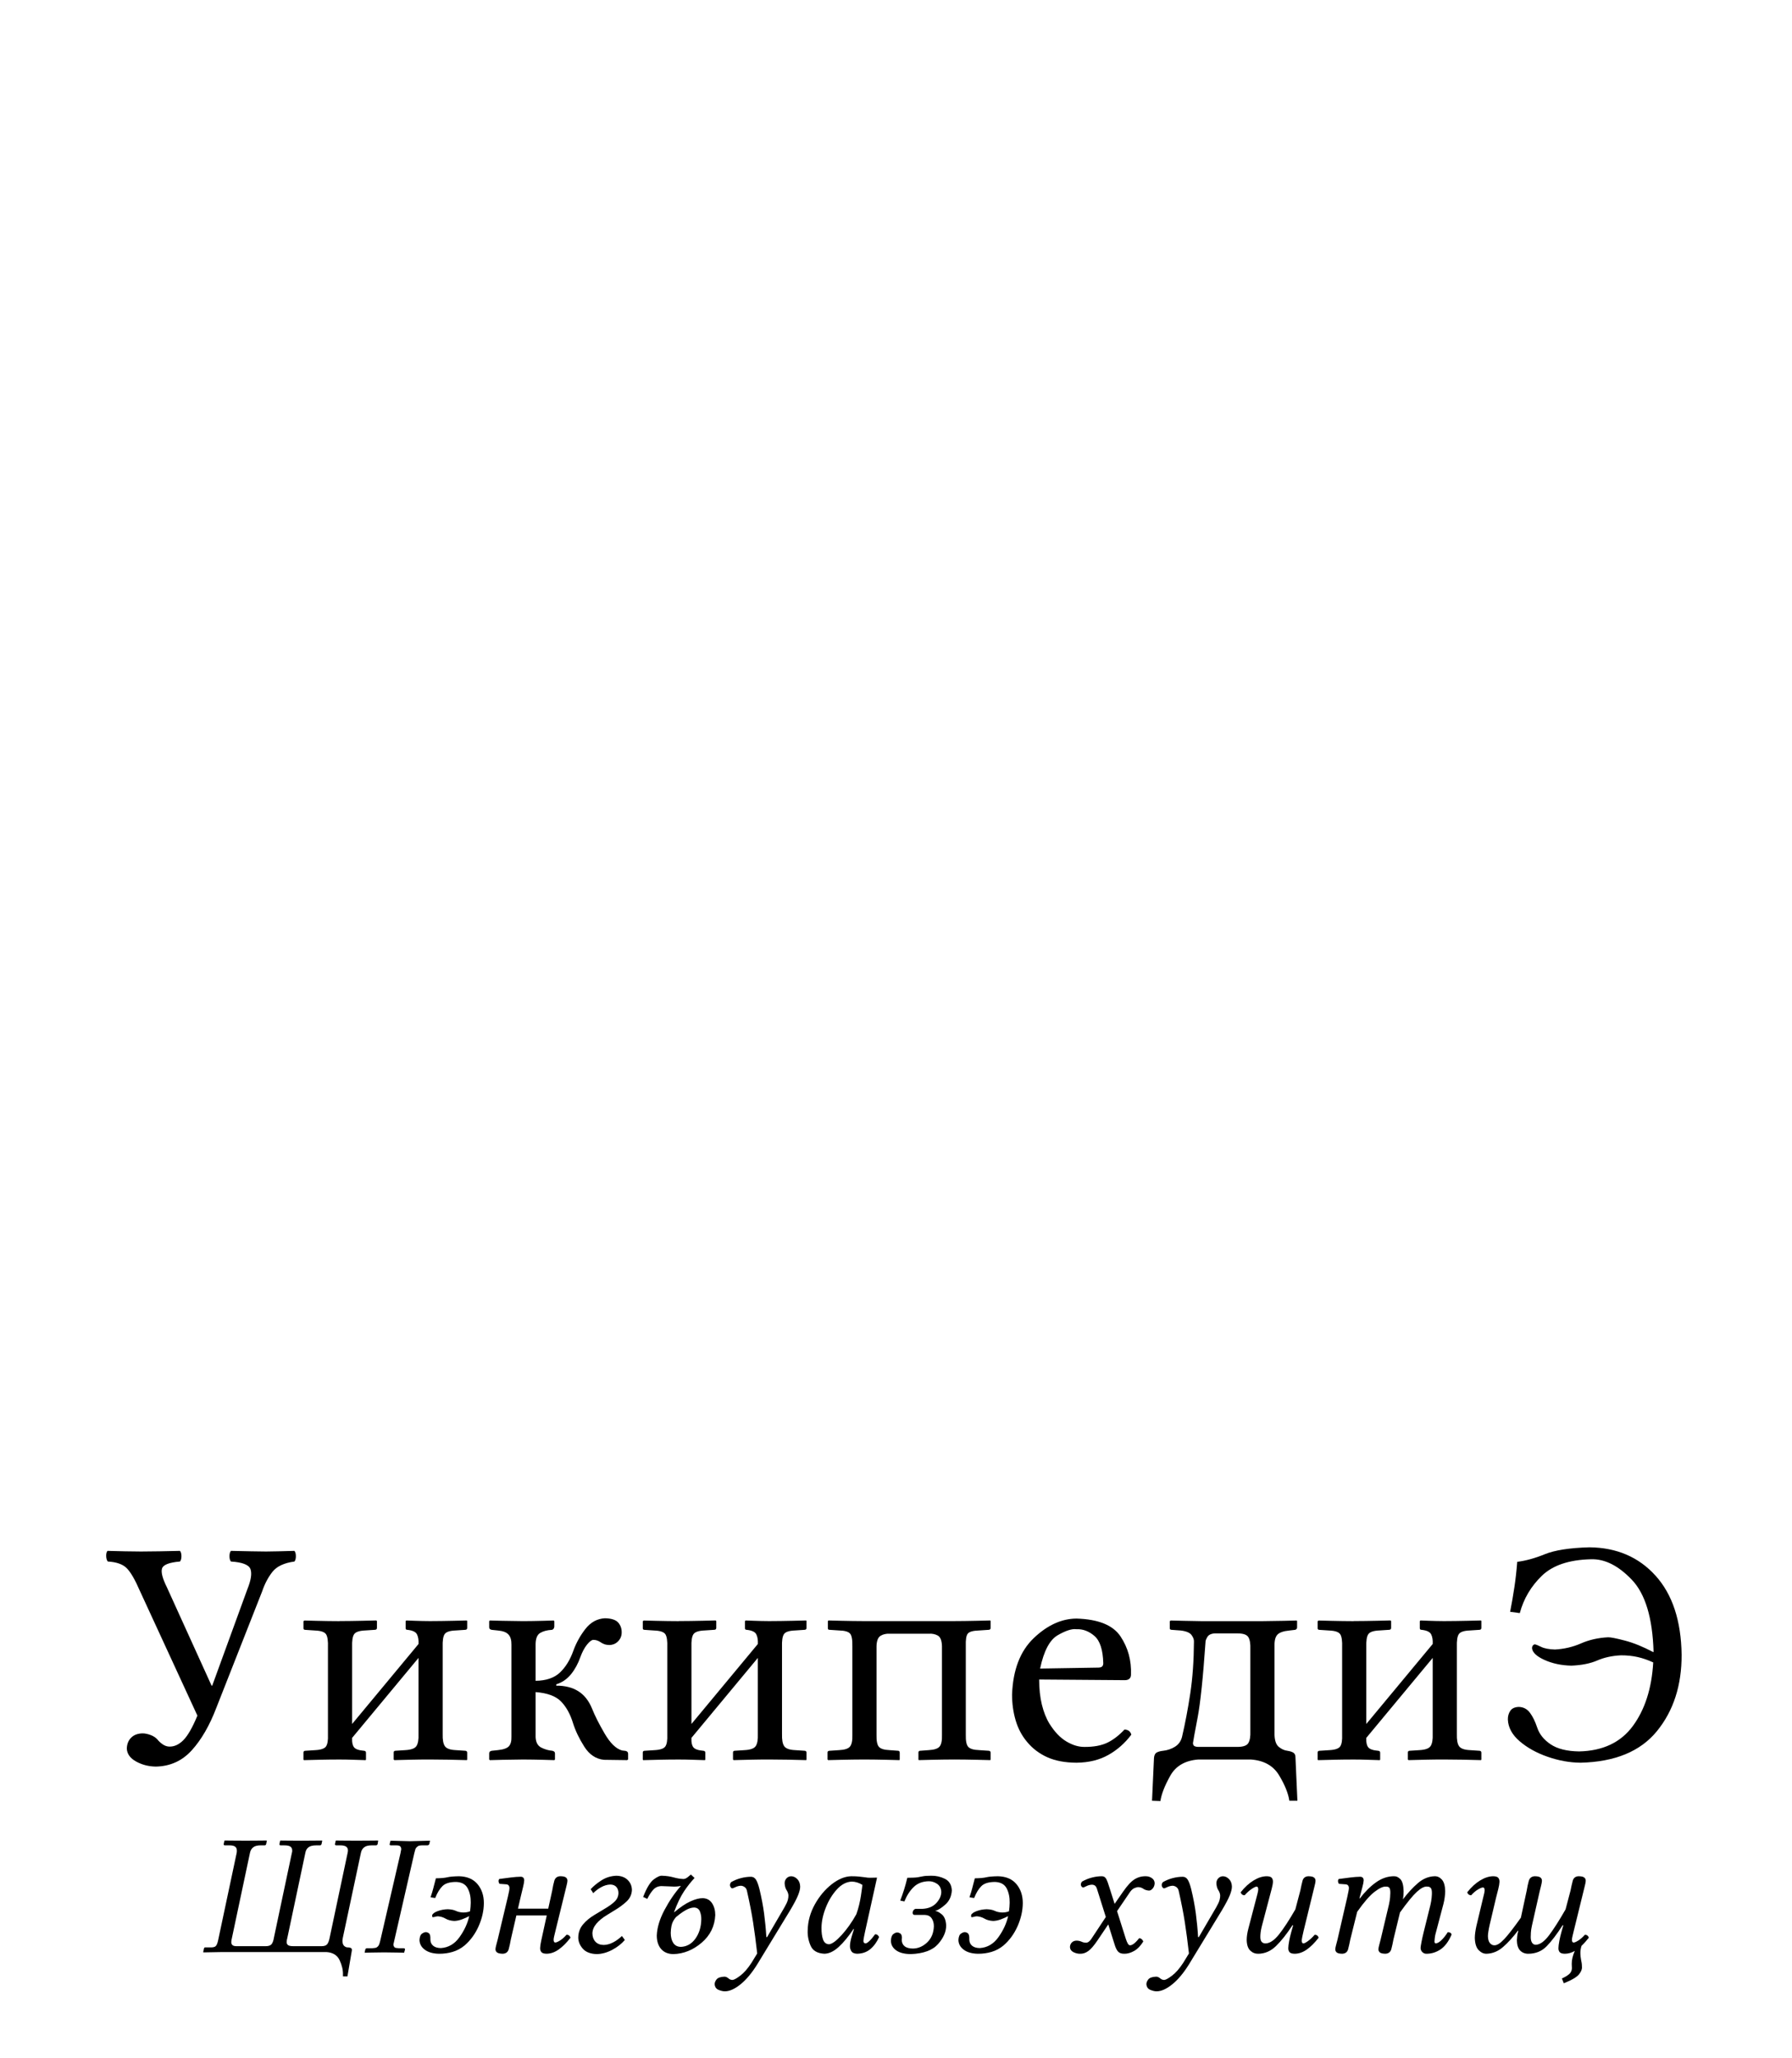<?xml version="1.0" encoding="UTF-8" standalone="no"?>
<!-- Generator: Adobe Illustrator 13.0.2, SVG Export Plug-In . SVG Version: 6.00 Build 14948)  -->

<svg xmlns:dc="http://purl.org/dc/elements/1.1/" xmlns:cc="http://creativecommons.org/ns#" xmlns:rdf="http://www.w3.org/1999/02/22-rdf-syntax-ns#" xmlns:svg="http://www.w3.org/2000/svg" xmlns="http://www.w3.org/2000/svg" xmlns:xlink="http://www.w3.org/1999/xlink" xmlns:sodipodi="http://sodipodi.sourceforge.net/DTD/sodipodi-0.dtd" xmlns:inkscape="http://www.inkscape.org/namespaces/inkscape" version="1.1" x="0px" y="0px" width="135px" height="155px" viewBox="0 0 135 155" enable-background="new 0 0 135 155" xml:space="preserve" id="svg3857" inkscape:version="0.48.1 " sodipodi:docname="Wikipedia-logo-v2-kbd.svg" inkscape:export-filename="C:\Documents and Settings\Amir\My Documents\My Pictures\Wikipedia-logo-v2-kbd.png" inkscape:export-xdpi="90" inkscape:export-ydpi="90"><defs id="defs4850"><inkscape:perspective sodipodi:type="inkscape:persp3d" inkscape:vp_x="0 : 77.5 : 1" inkscape:vp_y="0 : 1000 : 0" inkscape:vp_z="135 : 77.5 : 1" inkscape:persp3d-origin="67.5 : 51.666667 : 1" id="perspective4854"></inkscape:perspective>
	
		<radialGradient gradientUnits="userSpaceOnUse" gradientTransform="matrix(1,0,0,-1,192.4,143.1)" r="68.686" cy="87.823" cx="-145.47" id="SVGID_1_">
		<stop id="stop3922" style="stop-color:#FFFFFF" offset="0"></stop>
		<stop id="stop3924" style="stop-color:#EAEAEB" offset="0.483"></stop>
		<stop id="stop3926" style="stop-color:#A9ABAE" offset="0.945"></stop>
		<stop id="stop3928" style="stop-color:#999B9E" offset="1"></stop>
	</radialGradient>
	
	
	<linearGradient y2="97.232" x2="112.733" y1="24.481" x1="66.232" gradientUnits="userSpaceOnUse" id="SVGID_2_">
		<stop id="stop3935" style="stop-color:#8A8A8A" offset="0"></stop>
		<stop id="stop3937" style="stop-color:#606060" offset="0.569"></stop>
		<stop id="stop3939" style="stop-color:#FFFFFF" offset="0.591"></stop>
		<stop id="stop3941" style="stop-color:#585858" offset="0.612"></stop>
		<stop id="stop3943" style="stop-color:#303030" offset="1"></stop>
	</linearGradient>
	
	
	<linearGradient y2="65.137" x2="83.799" y1="65.137" x1="54.716" gradientUnits="userSpaceOnUse" id="SVGID_5_">
		<stop id="stop3964" style="stop-color:#231F20" offset="0"></stop>
		<stop id="stop3966" style="stop-color:#474747" offset="1"></stop>
	</linearGradient>
	
	
	
	
	
	
	
	
	
		<linearGradient gradientTransform="matrix(1,0,0,-1,192.4,143.1)" y2="29.904" x2="-94.069" y1="119.808" x1="-123.59" gradientUnits="userSpaceOnUse" id="SVGID_6_">
		<stop id="stop3997" style="stop-color:#FFFFFF" offset="0"></stop>
		<stop id="stop3999" style="stop-color:#FCFCFC" offset="0.009"></stop>
		<stop id="stop4001" style="stop-color:#EEEEEE" offset="0.066"></stop>
		<stop id="stop4003" style="stop-color:#E5E5E5" offset="0.134"></stop>
		<stop id="stop4005" style="stop-color:#E3E3E3" offset="0.252"></stop>
		<stop id="stop4007" style="stop-color:#8A8A8A" offset="0.336"></stop>
		<stop id="stop4009" style="stop-color:#B8B8B8" offset="0.442"></stop>
		<stop id="stop4011" style="stop-color:#3B3B3B" offset="1"></stop>
	</linearGradient>
	
	<linearGradient y2="87.627" x2="119.547" y1="26.876" x1="70.422" gradientUnits="userSpaceOnUse" id="SVGID_7_">
		<stop id="stop4016" style="stop-color:#EFF0F0" offset="0"></stop>
		<stop id="stop4018" style="stop-color:#F0F1F2" offset="0.591"></stop>
		<stop id="stop4020" style="stop-color:#787878" offset="0.599"></stop>
		<stop id="stop4022" style="stop-color:#EEEFF0" offset="0.646"></stop>
		<stop id="stop4024" style="stop-color:#D8D9DB" offset="1"></stop>
	</linearGradient>
	
	
		<linearGradient gradientTransform="matrix(1,0,0,-1,192.4,143.1)" y2="31.999" x2="-87.57" y1="122.133" x1="-117.166" gradientUnits="userSpaceOnUse" id="SVGID_8_">
		<stop id="stop4029" style="stop-color:#FFFFFF" offset="0"></stop>
		<stop id="stop4031" style="stop-color:#E4E5E6" offset="1"></stop>
	</linearGradient>
	
	<linearGradient y2="106.39" x2="79.684" y1="25.276" x1="54.653" gradientUnits="userSpaceOnUse" id="SVGID_9_">
		<stop id="stop4036" style="stop-color:#FFFFFF" offset="0"></stop>
		<stop id="stop4038" style="stop-color:#F9F9F9" offset="0.747"></stop>
		<stop id="stop4040" style="stop-color:#D5D7D8" offset="1"></stop>
	</linearGradient>
	
	
	
	
	
		<linearGradient gradientTransform="matrix(1,0,0,-1,192.4,143.1)" y2="24.646" x2="-134.857" y1="119.633" x1="-115.337" gradientUnits="userSpaceOnUse" id="SVGID_10_">
		<stop id="stop4061" style="stop-color:#FFFFFF" offset="0"></stop>
		<stop id="stop4063" style="stop-color:#E4E5E6" offset="1"></stop>
	</linearGradient>
	
	<linearGradient y2="92.496" x2="37.248" y1="33.077" x1="32.519" gradientUnits="userSpaceOnUse" id="SVGID_11_">
		<stop id="stop4068" style="stop-color:#989A9C" offset="0.22"></stop>
		<stop id="stop4070" style="stop-color:#FFFFFF" offset="0.253"></stop>
	</linearGradient>
	
	
		<linearGradient gradientTransform="matrix(1,0,0,-1,192.4,143.1)" y2="32.798" x2="-171.946" y1="126.84" x1="-152.62" gradientUnits="userSpaceOnUse" id="SVGID_12_">
		<stop id="stop4075" style="stop-color:#FFFFFF" offset="0"></stop>
		<stop id="stop4077" style="stop-color:#E4E5E6" offset="1"></stop>
	</linearGradient>
	
	
		<linearGradient gradientTransform="matrix(1,0,0,-1,192.4,143.1)" y2="35.586" x2="-130.143" y1="35.625" x1="-130.135" gradientUnits="userSpaceOnUse" id="SVGID_13_">
		<stop id="stop4082" style="stop-color:#FFFFFF" offset="0"></stop>
		<stop id="stop4084" style="stop-color:#E4E5E6" offset="1"></stop>
	</linearGradient>
	
	
	
	
		<linearGradient gradientTransform="matrix(1,0,0,-1,192.4,143.1)" y2="25.888" x2="-140.545" y1="120.322" x1="-121.138" gradientUnits="userSpaceOnUse" id="SVGID_14_">
		<stop id="stop4093" style="stop-color:#FFFFFF" offset="0"></stop>
		<stop id="stop4095" style="stop-color:#E4E5E6" offset="1"></stop>
	</linearGradient>
	
	
		<linearGradient gradientTransform="matrix(1,0,0,-1,192.4,143.1)" y2="28.852" x2="-155.006" y1="123.353" x1="-135.586" gradientUnits="userSpaceOnUse" id="SVGID_15_">
		<stop id="stop4100" style="stop-color:#FFFFFF" offset="0"></stop>
		<stop id="stop4102" style="stop-color:#E4E5E6" offset="1"></stop>
	</linearGradient>
	
	
		<linearGradient gradientTransform="matrix(1,0,0,-1,192.4,143.1)" y2="27.135" x2="-146.884" y1="121.936" x1="-127.401" gradientUnits="userSpaceOnUse" id="SVGID_16_">
		<stop id="stop4107" style="stop-color:#FFFFFF" offset="0"></stop>
		<stop id="stop4109" style="stop-color:#E4E5E6" offset="1"></stop>
	</linearGradient>
	
	
		<linearGradient gradientTransform="matrix(1,0,0,-1,192.4,143.1)" y2="24.944" x2="-138.852" y1="124.004" x1="-118.495" gradientUnits="userSpaceOnUse" id="SVGID_17_">
		<stop id="stop4114" style="stop-color:#FFFFFF" offset="0"></stop>
		<stop id="stop4116" style="stop-color:#E4E5E6" offset="1"></stop>
	</linearGradient>
	
	
		<linearGradient gradientTransform="matrix(1,0,0,-1,192.4,143.1)" y2="24.695" x2="-134.788" y1="119.176" x1="-115.372" gradientUnits="userSpaceOnUse" id="SVGID_18_">
		<stop id="stop4121" style="stop-color:#FFFFFF" offset="0"></stop>
		<stop id="stop4123" style="stop-color:#E4E5E6" offset="1"></stop>
	</linearGradient>
	
	
	
	
	
	
	
	
	
	
	
	
		<linearGradient gradientTransform="matrix(1,0,0,-1,192.4,143.1)" y2="83.605" x2="-75.636" y1="83.605" x1="-175.442" gradientUnits="userSpaceOnUse" id="SVGID_21_">
		<stop id="stop4198" style="stop-color:#555555" offset="0"></stop>
		<stop id="stop4200" style="stop-color:#231F20" offset="1"></stop>
	</linearGradient>
	
	
		<linearGradient gradientTransform="matrix(1,0,0,-1,192.4,143.1)" y2="104.08" x2="-83.541" y1="104.08" x1="-175.142" gradientUnits="userSpaceOnUse" id="SVGID_22_">
		<stop id="stop4205" style="stop-color:#A0A0A0" offset="0"></stop>
		<stop id="stop4207" style="stop-color:#656767" offset="0.077"></stop>
		<stop id="stop4209" style="stop-color:#717375" offset="1"></stop>
	</linearGradient>
	
	
	
	
	
	
	
		<linearGradient gradientTransform="matrix(1,0,0,-1,192.4,143.1)" y2="78.209" x2="-172.385" y1="78.209" x1="-172.385" gradientUnits="userSpaceOnUse" id="SVGID_23_">
		<stop id="stop4224" style="stop-color:#FFFFFF" offset="0"></stop>
		<stop id="stop4226" style="stop-color:#F4F4F4" offset="0.078"></stop>
		<stop id="stop4228" style="stop-color:#CECECE" offset="0.381"></stop>
		<stop id="stop4230" style="stop-color:#BFBFBF" offset="0.54"></stop>
		<stop id="stop4232" style="stop-color:#7C7C7C" offset="0.836"></stop>
		<stop id="stop4234" style="stop-color:#A8A8A8" offset="0.9"></stop>
		<stop id="stop4236" style="stop-color:#9A9A9A" offset="0.909"></stop>
		<stop id="stop4238" style="stop-color:#7D7D7D" offset="0.933"></stop>
		<stop id="stop4240" style="stop-color:#686868" offset="0.956"></stop>
		<stop id="stop4242" style="stop-color:#5B5B5B" offset="0.979"></stop>
		<stop id="stop4244" style="stop-color:#575757" offset="1"></stop>
	</linearGradient>
	
	
		<linearGradient gradientTransform="matrix(1,0,0,-1,192.4,143.1)" y2="90.477" x2="-67.153" y1="78.449" x1="-175.717" gradientUnits="userSpaceOnUse" id="SVGID_24_">
		<stop id="stop4249" style="stop-color:#FFFFFF" offset="0"></stop>
		<stop id="stop4251" style="stop-color:#F4F4F4" offset="0.078"></stop>
		<stop id="stop4253" style="stop-color:#CECECE" offset="0.381"></stop>
		<stop id="stop4255" style="stop-color:#BFBFBF" offset="0.54"></stop>
		<stop id="stop4257" style="stop-color:#7C7C7C" offset="0.836"></stop>
		<stop id="stop4259" style="stop-color:#A8A8A8" offset="0.9"></stop>
		<stop id="stop4261" style="stop-color:#9A9A9A" offset="0.909"></stop>
		<stop id="stop4263" style="stop-color:#7D7D7D" offset="0.933"></stop>
		<stop id="stop4265" style="stop-color:#686868" offset="0.956"></stop>
		<stop id="stop4267" style="stop-color:#5B5B5B" offset="0.979"></stop>
		<stop id="stop4269" style="stop-color:#575757" offset="1"></stop>
	</linearGradient>
	
	
		<linearGradient gradientTransform="matrix(1,0,0,-1,192.4,143.1)" y2="92.223" x2="-52.132" y1="78.48" x1="-176.185" gradientUnits="userSpaceOnUse" id="SVGID_25_">
		<stop id="stop4274" style="stop-color:#FFFFFF" offset="0"></stop>
		<stop id="stop4276" style="stop-color:#F4F4F4" offset="0.078"></stop>
		<stop id="stop4278" style="stop-color:#CECECE" offset="0.381"></stop>
		<stop id="stop4280" style="stop-color:#BFBFBF" offset="0.54"></stop>
		<stop id="stop4282" style="stop-color:#7C7C7C" offset="0.836"></stop>
		<stop id="stop4284" style="stop-color:#A8A8A8" offset="0.9"></stop>
		<stop id="stop4286" style="stop-color:#9A9A9A" offset="0.909"></stop>
		<stop id="stop4288" style="stop-color:#7D7D7D" offset="0.933"></stop>
		<stop id="stop4290" style="stop-color:#686868" offset="0.956"></stop>
		<stop id="stop4292" style="stop-color:#5B5B5B" offset="0.979"></stop>
		<stop id="stop4294" style="stop-color:#575757" offset="1"></stop>
	</linearGradient>
	
	<linearGradient y2="51.953" x2="117.195" y1="71.327" x1="21.213" gradientUnits="userSpaceOnUse" id="SVGID_26_">
		<stop id="stop4299" style="stop-color:#EDEDEE" offset="0"></stop>
		<stop id="stop4301" style="stop-color:#FFFFFF" offset="0.418"></stop>
		<stop id="stop4303" style="stop-color:#F8F9F9" offset="0.626"></stop>
		<stop id="stop4305" style="stop-color:#BFC0C2" offset="1"></stop>
	</linearGradient>
	
	
	
	
	<linearGradient y2="30.732" x2="27.956" y1="30.732" x1="23.471" gradientUnits="userSpaceOnUse" id="SVGID_27_">
		<stop id="stop4316" style="stop-color:#E2E3E4" offset="0"></stop>
		<stop id="stop4318" style="stop-color:#FFFFFF" offset="0.505"></stop>
	</linearGradient>
	
	
	
	
	
	
	
	
	
	
	
	
	
	
	
	
	
	
	
	
	
	
	
	
	
	
	
	
	
	
	
	
	
	
	
	
	
	
	
	
	
	
	
	
	
	
	
	
	
	
	
	
	
	
	
	
	
	
	
	
	
	
	
	
	
	
	
	
	
	
	
	
	
	
	
	
	
	
	
	
	
	
	
	
	
	
	
	
	
	
	
	
	
	
	
	
	
	
	
	
	
	
	
	
	
	
	
	
	
	
	
	
	
	
	
	
	
	
	
	
	
	
	
	
	
	
	
	
	
	
	
	
	
	
	
	
	
	
	
	
	
	
	
	
	
	
	
	
	
	
	
	
	
	
	
	
	
	
	
	
	
	
	
	
	
	
	
	
	
	
	
	
	
	
	
	
	
	
	<linearGradient y2="29.204" x2="111.546" y1="49.719" x1="22.574" gradientUnits="userSpaceOnUse" id="SVGID_34_">
		<stop id="stop4743" style="stop-color:#FFFFFF" offset="0"></stop>
		<stop id="stop4745" style="stop-color:#FFFFFF" offset="0.654"></stop>
		<stop id="stop4747" style="stop-color:#CBCCCE" offset="1"></stop>
	</linearGradient>
	
	
	
	
	
	
	
	
		<linearGradient gradientTransform="matrix(1,0,0,-1,192.4,143.1)" y2="107.09" x2="-126.423" y1="107.09" x1="-158.81" gradientUnits="userSpaceOnUse" id="SVGID_35_">
		<stop id="stop4770" style="stop-color:#696969" offset="0"></stop>
		<stop id="stop4772" style="stop-color:#2E2E2E" offset="0.37"></stop>
		<stop id="stop4774" style="stop-color:#424242" offset="0.455"></stop>
		<stop id="stop4776" style="stop-color:#303030" offset="0.601"></stop>
		<stop id="stop4778" style="stop-color:#4A4A4A" offset="0.695"></stop>
		<stop id="stop4780" style="stop-color:#666666" offset="1"></stop>
	</linearGradient>
	
	
		<linearGradient gradientTransform="matrix(1,0,0,-1,192.4,143.1)" y2="107.897" x2="-126.545" y1="107.897" x1="-158.418" gradientUnits="userSpaceOnUse" id="SVGID_36_">
		<stop id="stop4785" style="stop-color:#525252" offset="0"></stop>
		<stop id="stop4787" style="stop-color:#333333" offset="0.186"></stop>
		<stop id="stop4789" style="stop-color:#AEAEAE" offset="0.354"></stop>
		<stop id="stop4791" style="stop-color:#ADADAD" offset="0.42"></stop>
		<stop id="stop4793" style="stop-color:#9D9D9D" offset="0.428"></stop>
		<stop id="stop4795" style="stop-color:#818181" offset="0.443"></stop>
		<stop id="stop4797" style="stop-color:#6A6A6A" offset="0.461"></stop>
		<stop id="stop4799" style="stop-color:#585858" offset="0.481"></stop>
		<stop id="stop4801" style="stop-color:#4C4C4C" offset="0.506"></stop>
		<stop id="stop4803" style="stop-color:#444444" offset="0.539"></stop>
		<stop id="stop4805" style="stop-color:#424242" offset="0.617"></stop>
		<stop id="stop4807" style="stop-color:#454545" offset="0.668"></stop>
		<stop id="stop4809" style="stop-color:#BDBDBD" offset="1"></stop>
	</linearGradient>
	
	
		<linearGradient gradientTransform="matrix(1,0,0,-1,192.4,143.1)" y2="104.433" x2="-154.154" y1="97.628" x1="-153.125" gradientUnits="userSpaceOnUse" id="SVGID_37_">
		<stop id="stop4814" style="stop-color:#969696" offset="0"></stop>
		<stop id="stop4816" style="stop-color:#000000" offset="1"></stop>
	</linearGradient>
	
	
	
	<linearGradient y2="38.79" x2="39.487" y1="46.373" x1="38.737" gradientUnits="userSpaceOnUse" id="SVGID_38_">
		<stop id="stop4825" style="stop-color:#333333" offset="0"></stop>
		<stop id="stop4827" style="stop-color:#000000" offset="0.431"></stop>
		<stop id="stop4829" style="stop-color:#2E2E2E" offset="1"></stop>
	</linearGradient>
	
	
	
	
	
		<radialGradient gradientUnits="userSpaceOnUse" gradientTransform="matrix(1,0,0,-1,192.4,143.1)" r="72.752" cy="106.6" cx="-138.233" id="SVGID_39_">
		<stop id="stop4840" style="stop-color:#000000;stop-opacity:0;" offset="0"></stop>
		<stop id="stop4842" style="stop-color:#000000;stop-opacity:0.08;" offset="0.802"></stop>
		<stop id="stop4844" style="stop-color:#000000;stop-opacity:0.388;" offset="1"></stop>
	</radialGradient>
	
<radialGradient inkscape:collect="always" xlink:href="#SVGID_39_" id="radialGradient5007" gradientUnits="userSpaceOnUse" gradientTransform="matrix(1,0,0,-1,192.4,143.1)" cx="-138.233" cy="106.6" r="72.752"></radialGradient><linearGradient inkscape:collect="always" xlink:href="#SVGID_38_" id="linearGradient5013" gradientUnits="userSpaceOnUse" x1="38.737" y1="46.373" x2="39.487" y2="38.79"></linearGradient><linearGradient inkscape:collect="always" xlink:href="#SVGID_37_" id="linearGradient5018" gradientUnits="userSpaceOnUse" gradientTransform="matrix(1,0,0,-1,192.4,143.1)" x1="-153.125" y1="97.628" x2="-154.154" y2="104.433"></linearGradient><linearGradient inkscape:collect="always" xlink:href="#SVGID_36_" id="linearGradient5021" gradientUnits="userSpaceOnUse" gradientTransform="matrix(1,0,0,-1,192.4,143.1)" x1="-158.418" y1="107.897" x2="-126.545" y2="107.897"></linearGradient><linearGradient inkscape:collect="always" xlink:href="#SVGID_35_" id="linearGradient5024" gradientUnits="userSpaceOnUse" gradientTransform="matrix(1,0,0,-1,192.4,143.1)" x1="-158.81" y1="107.09" x2="-126.423" y2="107.09"></linearGradient><linearGradient inkscape:collect="always" xlink:href="#SVGID_34_" id="linearGradient5036" gradientUnits="userSpaceOnUse" x1="22.574" y1="49.719" x2="111.546" y2="29.204"></linearGradient><linearGradient inkscape:collect="always" xlink:href="#SVGID_27_" id="linearGradient5252" gradientUnits="userSpaceOnUse" x1="23.471" y1="30.732" x2="27.956" y2="30.732"></linearGradient><linearGradient inkscape:collect="always" xlink:href="#SVGID_26_" id="linearGradient5258" gradientUnits="userSpaceOnUse" x1="21.213" y1="71.327" x2="117.195" y2="51.953"></linearGradient><linearGradient inkscape:collect="always" xlink:href="#SVGID_25_" id="linearGradient5261" gradientUnits="userSpaceOnUse" gradientTransform="matrix(1,0,0,-1,192.4,143.1)" x1="-176.185" y1="78.48" x2="-52.132" y2="92.223"></linearGradient><linearGradient inkscape:collect="always" xlink:href="#SVGID_24_" id="linearGradient5264" gradientUnits="userSpaceOnUse" gradientTransform="matrix(1,0,0,-1,192.4,143.1)" x1="-175.717" y1="78.449" x2="-67.153" y2="90.477"></linearGradient><linearGradient inkscape:collect="always" xlink:href="#SVGID_23_" id="linearGradient5267" gradientUnits="userSpaceOnUse" gradientTransform="matrix(1,0,0,-1,192.4,143.1)" x1="-172.385" y1="78.209" x2="-172.385" y2="78.209"></linearGradient><linearGradient inkscape:collect="always" xlink:href="#SVGID_22_" id="linearGradient5275" gradientUnits="userSpaceOnUse" gradientTransform="matrix(1,0,0,-1,192.4,143.1)" x1="-175.142" y1="104.08" x2="-83.541" y2="104.08"></linearGradient><linearGradient inkscape:collect="always" xlink:href="#SVGID_21_" id="linearGradient5278" gradientUnits="userSpaceOnUse" gradientTransform="matrix(1,0,0,-1,192.4,143.1)" x1="-175.442" y1="83.605" x2="-75.636" y2="83.605"></linearGradient><linearGradient inkscape:collect="always" xlink:href="#SVGID_18_" id="linearGradient5317" gradientUnits="userSpaceOnUse" gradientTransform="matrix(1,0,0,-1,192.4,143.1)" x1="-115.372" y1="119.176" x2="-134.788" y2="24.695"></linearGradient><linearGradient inkscape:collect="always" xlink:href="#SVGID_17_" id="linearGradient5320" gradientUnits="userSpaceOnUse" gradientTransform="matrix(1,0,0,-1,192.4,143.1)" x1="-118.495" y1="124.004" x2="-138.852" y2="24.944"></linearGradient><linearGradient inkscape:collect="always" xlink:href="#SVGID_16_" id="linearGradient5323" gradientUnits="userSpaceOnUse" gradientTransform="matrix(1,0,0,-1,192.4,143.1)" x1="-127.401" y1="121.936" x2="-146.884" y2="27.135"></linearGradient><linearGradient inkscape:collect="always" xlink:href="#SVGID_15_" id="linearGradient5326" gradientUnits="userSpaceOnUse" gradientTransform="matrix(1,0,0,-1,192.4,143.1)" x1="-135.586" y1="123.353" x2="-155.006" y2="28.852"></linearGradient><linearGradient inkscape:collect="always" xlink:href="#SVGID_14_" id="linearGradient5329" gradientUnits="userSpaceOnUse" gradientTransform="matrix(1,0,0,-1,192.4,143.1)" x1="-121.138" y1="120.322" x2="-140.545" y2="25.888"></linearGradient><linearGradient inkscape:collect="always" xlink:href="#SVGID_13_" id="linearGradient5334" gradientUnits="userSpaceOnUse" gradientTransform="matrix(1,0,0,-1,192.4,143.1)" x1="-130.135" y1="35.625" x2="-130.143" y2="35.586"></linearGradient><linearGradient inkscape:collect="always" xlink:href="#SVGID_12_" id="linearGradient5337" gradientUnits="userSpaceOnUse" gradientTransform="matrix(1,0,0,-1,192.4,143.1)" x1="-152.62" y1="126.84" x2="-171.946" y2="32.798"></linearGradient><linearGradient inkscape:collect="always" xlink:href="#SVGID_11_" id="linearGradient5340" gradientUnits="userSpaceOnUse" x1="32.519" y1="33.077" x2="37.248" y2="92.496"></linearGradient><linearGradient inkscape:collect="always" xlink:href="#SVGID_10_" id="linearGradient5343" gradientUnits="userSpaceOnUse" gradientTransform="matrix(1,0,0,-1,192.4,143.1)" x1="-115.337" y1="119.633" x2="-134.857" y2="24.646"></linearGradient><linearGradient inkscape:collect="always" xlink:href="#SVGID_9_" id="linearGradient5354" gradientUnits="userSpaceOnUse" x1="54.653" y1="25.276" x2="79.684" y2="106.39"></linearGradient><linearGradient inkscape:collect="always" xlink:href="#SVGID_8_" id="linearGradient5357" gradientUnits="userSpaceOnUse" gradientTransform="matrix(1,0,0,-1,192.4,143.1)" x1="-117.166" y1="122.133" x2="-87.57" y2="31.999"></linearGradient><linearGradient inkscape:collect="always" xlink:href="#SVGID_7_" id="linearGradient5360" gradientUnits="userSpaceOnUse" x1="70.422" y1="26.876" x2="119.547" y2="87.627"></linearGradient><linearGradient inkscape:collect="always" xlink:href="#SVGID_6_" id="linearGradient5363" gradientUnits="userSpaceOnUse" gradientTransform="matrix(1,0,0,-1,192.4,143.1)" x1="-123.59" y1="119.808" x2="-94.069" y2="29.904"></linearGradient><linearGradient inkscape:collect="always" xlink:href="#SVGID_5_" id="linearGradient5379" gradientUnits="userSpaceOnUse" x1="54.716" y1="65.137" x2="83.799" y2="65.137"></linearGradient><linearGradient inkscape:collect="always" xlink:href="#SVGID_2_" id="linearGradient5391" gradientUnits="userSpaceOnUse" x1="66.232" y1="24.481" x2="112.733" y2="97.232"></linearGradient><radialGradient inkscape:collect="always" xlink:href="#SVGID_1_" id="radialGradient5395" gradientUnits="userSpaceOnUse" gradientTransform="matrix(1,0,0,-1,192.4,143.1)" cx="-145.47" cy="87.823" r="68.686"></radialGradient>
	
	
<inkscape:perspective id="perspective10537" inkscape:persp3d-origin="0.5 : 0.33333333 : 1" inkscape:vp_z="1 : 0.5 : 1" inkscape:vp_y="0 : 1000 : 0" inkscape:vp_x="0 : 0.5 : 1" sodipodi:type="inkscape:persp3d"></inkscape:perspective></defs><sodipodi:namedview pagecolor="#ffffff" bordercolor="#666666" borderopacity="1" objecttolerance="10" gridtolerance="10" guidetolerance="10" inkscape:pageopacity="0" inkscape:pageshadow="2" inkscape:window-width="1024" inkscape:window-height="712" id="namedview4848" showgrid="false" inkscape:zoom="2.8284271" inkscape:cx="95.700551" inkscape:cy="67.355001" inkscape:window-x="-4" inkscape:window-y="-4" inkscape:window-maximized="1" inkscape:current-layer="svg3857" showguides="true" inkscape:guide-bbox="true"><sodipodi:guide orientation="0,1" position="0,140" id="globe_top"></sodipodi:guide><sodipodi:guide orientation="1,0" position="16,0" id="globe_left"></sodipodi:guide><sodipodi:guide orientation="1,0" position="119,0" id="globe_right"></sodipodi:guide><sodipodi:guide id="globe_bottom" position="0,47" orientation="0,1"></sodipodi:guide><sodipodi:guide orientation="0,1" position="8,40" id="wordmark_top"></sodipodi:guide><sodipodi:guide orientation="0,1" position="8,22.5" id="wordmark_bottom"></sodipodi:guide><sodipodi:guide orientation="0,1" position="0,17" id="subtitle_top"></sodipodi:guide><sodipodi:guide orientation="0,1" position="0,8" id="subtitle_bottom"></sodipodi:guide><sodipodi:guide orientation="1,0" position="8,40" id="wordmark_left"></sodipodi:guide><sodipodi:guide orientation="1,0" position="127,40" id="wordmark_right"></sodipodi:guide></sodipodi:namedview><g style="font-size:24.282px;font-style:normal;font-variant:normal;font-weight:normal;font-stretch:normal;line-height:125%;letter-spacing:0px;word-spacing:0px;fill:#000000;fill-opacity:1;stroke:none;font-family:Linux Libertine O;-inkscape-font-specification:Linux Libertine O" id="text3537"><path d="m 10.537,119.801 4.334,9.397 c -0.37,0.894 -0.723,1.51 -1.059,1.848 -0.336,0.338 -0.696,0.499 -1.077,0.483 -0.175,-0.009 -0.341,-0.07 -0.501,-0.185 -0.159,-0.115 -0.284,-0.231 -0.373,-0.349 -0.132,-0.147 -0.306,-0.26 -0.522,-0.34 -0.217,-0.08 -0.415,-0.12 -0.595,-0.121 -0.368,0.006 -0.658,0.115 -0.868,0.328 -0.21,0.212 -0.318,0.492 -0.322,0.838 0.027,0.396 0.264,0.715 0.71,0.959 0.446,0.244 0.938,0.369 1.475,0.376 1.081,-0.02 1.985,-0.429 2.71,-1.229 0.726,-0.8 1.344,-1.871 1.855,-3.214 l 3.441,-8.741 c 0.201,-0.59 0.464,-1.087 0.788,-1.492 0.324,-0.405 0.873,-0.66 1.648,-0.767 0.073,-0.088 0.109,-0.222 0.109,-0.401 -1.4e-5,-0.179 -0.036,-0.313 -0.109,-0.401 -0.479,0.013 -0.887,0.024 -1.223,0.033 -0.336,0.01 -0.641,0.015 -0.914,0.015 -0.283,-4.9e-4 -0.652,-0.006 -1.105,-0.015 -0.453,-0.01 -0.967,-0.021 -1.542,-0.033 -0.073,0.088 -0.109,0.222 -0.109,0.401 -9e-6,0.179 0.036,0.313 0.109,0.401 0.868,0.055 1.36,0.248 1.475,0.58 0.115,0.331 0.036,0.834 -0.237,1.508 l -2.647,7.26 -0.049,0 -3.365,-7.406 c -0.338,-0.678 -0.459,-1.154 -0.363,-1.428 0.096,-0.274 0.546,-0.446 1.349,-0.514 0.073,-0.088 0.109,-0.222 0.109,-0.401 -6e-6,-0.179 -0.036,-0.313 -0.109,-0.401 -0.563,0.013 -1.076,0.024 -1.542,0.033 -0.465,0.01 -0.931,0.015 -1.396,0.015 -0.459,-4.9e-4 -0.858,-0.006 -1.199,-0.015 -0.34,-0.01 -0.783,-0.021 -1.326,-0.033 -0.072,0.088 -0.104,0.222 -0.097,0.401 0.007,0.179 0.048,0.313 0.121,0.401 0.657,0.038 1.133,0.206 1.429,0.505 0.296,0.299 0.625,0.867 0.987,1.705 z" style="" id="path3542"></path><path d="m 25.582,122.083 c -0.567,-0.002 -1.139,-0.01 -1.715,-0.024 -0.576,-0.014 -0.887,-0.022 -0.932,-0.024 l -0.073,0.049 0,0.534 c -1e-6,0.047 0.012,0.079 0.036,0.094 0.024,0.016 0.061,0.025 0.109,0.027 l 0.728,0.049 c 0.441,0.017 0.717,0.111 0.829,0.284 0.112,0.173 0.159,0.507 0.142,1.003 l 0,6.556 c 0.017,0.417 -0.031,0.71 -0.142,0.88 -0.112,0.17 -0.388,0.265 -0.829,0.286 l -0.753,0.049 c -0.077,0.006 -0.117,0.047 -0.121,0.121 l 0,0.534 0.024,0.049 c 0.472,-0.013 0.912,-0.024 1.32,-0.033 0.408,-0.01 0.867,-0.015 1.375,-0.015 0.361,5.1e-4 0.665,0.006 0.911,0.015 0.246,0.01 0.598,0.021 1.056,0.033 l 0.024,-0.049 0,-0.51 c -6e-6,-0.092 -0.049,-0.141 -0.146,-0.146 -0.399,-0.034 -0.652,-0.124 -0.759,-0.27 -0.107,-0.146 -0.154,-0.364 -0.14,-0.653 l 0,-0.049 5.002,-6.022 0,5.73 c 0.016,0.419 -0.035,0.72 -0.154,0.904 -0.118,0.184 -0.399,0.287 -0.842,0.31 l -0.753,0.049 c -0.077,0.006 -0.117,0.047 -0.121,0.121 l 0,0.534 0.049,0.049 c 0.471,-0.013 0.907,-0.024 1.308,-0.033 0.401,-0.01 0.855,-0.015 1.363,-0.015 0.534,5.1e-4 1.014,0.006 1.442,0.015 0.427,0.01 0.878,0.021 1.351,0.033 l 0.024,-0.049 0,-0.51 c -1.3e-5,-0.093 -0.049,-0.142 -0.146,-0.146 l -0.728,-0.049 c -0.41,-0.019 -0.678,-0.116 -0.803,-0.291 -0.125,-0.175 -0.181,-0.483 -0.169,-0.923 l 0,-6.532 c -0.016,-0.495 0.034,-0.825 0.15,-0.991 0.115,-0.166 0.389,-0.256 0.822,-0.272 l 0.728,-0.049 c 0.097,-0.004 0.146,-0.052 0.146,-0.146 l 0,-0.51 -0.024,-0.049 c -0.048,0.002 -0.377,0.01 -0.986,0.024 -0.61,0.014 -1.212,0.022 -1.806,0.024 -0.371,-0.002 -0.752,-0.01 -1.141,-0.024 -0.39,-0.014 -0.6,-0.022 -0.631,-0.024 l -0.049,0.049 0,0.534 c 4.97e-4,0.047 0.012,0.079 0.033,0.094 0.022,0.016 0.051,0.025 0.088,0.027 0.397,0.04 0.641,0.154 0.735,0.343 0.093,0.189 0.132,0.43 0.115,0.725 l -5.002,6.022 0,-5.779 c -0.016,-0.484 0.034,-0.812 0.152,-0.982 0.117,-0.17 0.399,-0.264 0.844,-0.281 l 0.728,-0.049 c 0.097,-0.004 0.146,-0.052 0.146,-0.146 l 0,-0.51 -0.049,-0.049 c -0.049,0.002 -0.376,0.01 -0.983,0.024 -0.607,0.014 -1.202,0.022 -1.785,0.024 z" style="" id="path3544"></path><path d="m 36.853,132.5 0.049,0.049 c 0.051,-0.002 0.362,-0.01 0.932,-0.024 0.57,-0.014 1.093,-0.022 1.569,-0.024 0.512,0.002 1.023,0.01 1.533,0.024 0.509,0.014 0.784,0.022 0.823,0.024 l 0.049,-0.049 0,-0.461 c -0.002,-0.06 -0.022,-0.104 -0.061,-0.134 -0.038,-0.029 -0.083,-0.05 -0.134,-0.061 -0.286,-0.024 -0.564,-0.103 -0.832,-0.237 -0.268,-0.134 -0.412,-0.395 -0.431,-0.783 l 0,-3.399 c 0.885,0.067 1.525,0.304 1.918,0.71 0.394,0.407 0.693,0.947 0.898,1.621 0.183,0.58 0.466,1.172 0.849,1.775 0.383,0.603 0.877,0.934 1.482,0.993 l 1.748,0.024 0.073,-0.049 0,-0.437 c -0.005,-0.084 -0.037,-0.141 -0.097,-0.173 -0.06,-0.032 -0.116,-0.047 -0.17,-0.045 l -0.194,-0.024 c -0.452,-0.127 -0.889,-0.553 -1.311,-1.278 -0.422,-0.725 -0.738,-1.351 -0.947,-1.879 -0.243,-0.592 -0.589,-1.028 -1.038,-1.308 -0.449,-0.28 -1.002,-0.418 -1.657,-0.416 l 0,-0.097 c 0.447,-0.142 0.82,-0.399 1.118,-0.769 0.298,-0.37 0.532,-0.802 0.703,-1.295 0.142,-0.383 0.307,-0.692 0.495,-0.926 0.188,-0.234 0.347,-0.355 0.477,-0.361 0.109,0.001 0.207,0.017 0.294,0.049 0.088,0.031 0.167,0.072 0.24,0.121 0.084,0.062 0.183,0.114 0.294,0.155 0.112,0.041 0.24,0.062 0.385,0.064 0.262,-0.008 0.479,-0.101 0.653,-0.279 0.174,-0.178 0.264,-0.393 0.27,-0.643 0.01,-0.3 -0.076,-0.555 -0.258,-0.765 -0.182,-0.209 -0.517,-0.319 -1.005,-0.328 -0.582,0.031 -1.069,0.297 -1.463,0.798 -0.394,0.501 -0.699,1.053 -0.917,1.654 -0.241,0.678 -0.575,1.222 -1.003,1.63 -0.428,0.408 -1.04,0.618 -1.838,0.628 l 0,-2.768 c 0.007,-0.422 0.121,-0.701 0.343,-0.835 0.222,-0.134 0.512,-0.212 0.871,-0.234 0.051,-0.003 0.095,-0.028 0.134,-0.076 0.038,-0.048 0.059,-0.104 0.061,-0.167 l 0,-0.413 -0.049,-0.049 c -0.037,0.002 -0.303,0.01 -0.798,0.024 -0.495,0.014 -0.998,0.022 -1.509,0.024 -0.476,-0.002 -0.999,-0.01 -1.569,-0.024 -0.57,-0.014 -0.881,-0.022 -0.932,-0.024 l -0.049,0.049 0,0.461 c 5.05e-4,0.06 0.018,0.104 0.052,0.134 0.034,0.029 0.081,0.05 0.143,0.061 l 0.461,0.049 c 0.382,0.034 0.65,0.136 0.801,0.307 0.152,0.17 0.225,0.424 0.219,0.762 l 0,6.92 c 0.011,0.334 -0.053,0.577 -0.191,0.728 -0.138,0.152 -0.414,0.249 -0.829,0.291 l -0.461,0.049 c -0.061,0.011 -0.109,0.031 -0.143,0.061 -0.034,0.029 -0.051,0.074 -0.052,0.134 z" style="" id="path3546"></path><path d="m 51.145,122.083 c -0.567,-0.002 -1.139,-0.01 -1.715,-0.024 -0.576,-0.014 -0.887,-0.022 -0.932,-0.024 l -0.073,0.049 0,0.534 c -1e-6,0.047 0.012,0.079 0.036,0.094 0.024,0.016 0.061,0.025 0.109,0.027 l 0.728,0.049 c 0.441,0.017 0.717,0.111 0.829,0.284 0.112,0.173 0.159,0.507 0.142,1.003 l 0,6.556 c 0.017,0.417 -0.031,0.71 -0.142,0.88 -0.112,0.17 -0.388,0.265 -0.829,0.286 l -0.753,0.049 c -0.077,0.006 -0.117,0.047 -0.121,0.121 l 0,0.534 0.024,0.049 c 0.472,-0.013 0.912,-0.024 1.32,-0.033 0.408,-0.01 0.867,-0.015 1.375,-0.015 0.361,5.1e-4 0.665,0.006 0.911,0.015 0.246,0.01 0.598,0.021 1.056,0.033 l 0.024,-0.049 0,-0.51 c -5e-6,-0.092 -0.049,-0.141 -0.146,-0.146 -0.399,-0.034 -0.652,-0.124 -0.759,-0.27 -0.107,-0.146 -0.154,-0.364 -0.14,-0.653 l 0,-0.049 5.002,-6.022 0,5.73 c 0.016,0.419 -0.035,0.72 -0.154,0.904 -0.118,0.184 -0.399,0.287 -0.842,0.31 l -0.753,0.049 c -0.077,0.006 -0.117,0.047 -0.121,0.121 l 0,0.534 0.049,0.049 c 0.471,-0.013 0.907,-0.024 1.308,-0.033 0.401,-0.01 0.855,-0.015 1.363,-0.015 0.534,5.1e-4 1.014,0.006 1.442,0.015 0.427,0.01 0.878,0.021 1.351,0.033 l 0.024,-0.049 0,-0.51 c -1.3e-5,-0.093 -0.049,-0.142 -0.146,-0.146 l -0.728,-0.049 c -0.41,-0.019 -0.678,-0.116 -0.803,-0.291 -0.125,-0.175 -0.181,-0.483 -0.169,-0.923 l 0,-6.532 c -0.016,-0.495 0.034,-0.825 0.15,-0.991 0.115,-0.166 0.389,-0.256 0.822,-0.272 l 0.728,-0.049 c 0.097,-0.004 0.146,-0.052 0.146,-0.146 l 0,-0.51 -0.024,-0.049 c -0.048,0.002 -0.377,0.01 -0.986,0.024 -0.61,0.014 -1.212,0.022 -1.806,0.024 -0.371,-0.002 -0.752,-0.01 -1.141,-0.024 -0.39,-0.014 -0.6,-0.022 -0.631,-0.024 l -0.049,0.049 0,0.534 c 4.97e-4,0.047 0.012,0.079 0.033,0.094 0.022,0.016 0.051,0.025 0.088,0.027 0.397,0.04 0.641,0.154 0.735,0.343 0.093,0.189 0.132,0.43 0.115,0.725 l -5.002,6.022 0,-5.779 c -0.016,-0.484 0.034,-0.812 0.152,-0.982 0.117,-0.17 0.399,-0.264 0.844,-0.281 l 0.728,-0.049 c 0.097,-0.004 0.146,-0.052 0.146,-0.146 l 0,-0.51 -0.049,-0.049 c -0.049,0.002 -0.376,0.01 -0.983,0.024 -0.607,0.014 -1.202,0.022 -1.785,0.024 z" style="" id="path3548"></path><path d="m 64.212,123.977 0,6.677 c 0.013,0.416 -0.045,0.705 -0.173,0.867 -0.128,0.163 -0.402,0.254 -0.823,0.274 l -0.728,0.049 c -0.097,0.008 -0.146,0.048 -0.146,0.121 l 0,0.534 0.049,0.049 c 0.047,-0.002 0.368,-0.01 0.962,-0.024 0.594,-0.014 1.18,-0.022 1.758,-0.024 0.562,0.002 1.132,0.01 1.71,0.024 0.578,0.014 0.891,0.022 0.936,0.024 l 0.024,-0.049 0,-0.51 c -0.004,-0.095 -0.045,-0.143 -0.121,-0.146 l -0.656,-0.049 c -0.398,-0.016 -0.663,-0.099 -0.792,-0.247 -0.13,-0.148 -0.189,-0.446 -0.179,-0.894 l 0,-6.677 c 0.01,-0.411 0.112,-0.675 0.307,-0.792 0.195,-0.117 0.424,-0.168 0.689,-0.155 l 2.938,0 c 0.254,-0.017 0.481,0.029 0.68,0.137 0.199,0.108 0.305,0.378 0.316,0.81 l 0,6.677 c 0.013,0.415 -0.045,0.704 -0.173,0.866 -0.128,0.162 -0.402,0.254 -0.823,0.276 l -0.656,0.049 c -0.077,0.006 -0.117,0.047 -0.121,0.121 l 0,0.534 0.024,0.049 c 0.046,-0.002 0.361,-0.01 0.945,-0.024 0.584,-0.014 1.159,-0.022 1.726,-0.024 0.578,0.002 1.163,0.01 1.758,0.024 0.594,0.014 0.915,0.022 0.962,0.024 l 0.024,-0.049 0,-0.51 c -1.3e-5,-0.093 -0.049,-0.142 -0.146,-0.146 l -0.728,-0.049 c -0.41,-0.014 -0.681,-0.096 -0.814,-0.246 -0.132,-0.149 -0.193,-0.448 -0.182,-0.896 l 0,-6.702 c -0.016,-0.48 0.035,-0.791 0.153,-0.933 0.118,-0.142 0.399,-0.219 0.843,-0.232 l 0.728,-0.049 c 0.097,-0.004 0.146,-0.052 0.146,-0.146 l 0,-0.51 -0.024,-0.049 c -0.048,0.002 -0.377,0.01 -0.986,0.024 -0.61,0.014 -1.212,0.022 -1.806,0.024 l -6.726,0 c -0.567,-0.002 -1.142,-0.01 -1.726,-0.024 -0.584,-0.014 -0.899,-0.022 -0.945,-0.024 l -0.049,0.049 0,0.534 c 5.05e-4,0.047 0.012,0.079 0.033,0.095 0.022,0.016 0.051,0.025 0.088,0.026 l 0.728,0.049 c 0.421,0.011 0.695,0.089 0.823,0.234 0.128,0.145 0.185,0.463 0.173,0.955 z" style="" id="path3550"></path><path d="m 78.356,125.653 c 0.28,-1.324 0.722,-2.161 1.326,-2.51 0.605,-0.35 1.077,-0.5 1.417,-0.452 0.488,-0.021 0.939,0.149 1.354,0.51 0.415,0.361 0.635,1.041 0.662,2.04 0.002,0.109 -0.026,0.193 -0.082,0.25 -0.056,0.057 -0.15,0.087 -0.282,0.09 z m 6.362,4.589 c -0.431,0.458 -0.869,0.792 -1.314,1.002 -0.446,0.209 -1.011,0.313 -1.697,0.31 -0.446,0.005 -0.902,-0.132 -1.369,-0.41 -0.467,-0.278 -0.893,-0.724 -1.278,-1.339 -0.245,-0.401 -0.435,-0.88 -0.571,-1.436 -0.136,-0.556 -0.204,-1.186 -0.206,-1.891 l 6.459,0.049 c 0.147,-5e-4 0.26,-0.036 0.34,-0.106 0.08,-0.07 0.12,-0.172 0.121,-0.307 0.04,-1.068 -0.222,-2.028 -0.786,-2.877 -0.564,-0.85 -1.67,-1.299 -3.317,-1.348 -1.127,0.007 -2.2,0.497 -3.22,1.469 -1.02,0.972 -1.566,2.385 -1.636,4.237 -0.003,0.687 0.088,1.341 0.27,1.961 0.183,0.62 0.473,1.165 0.871,1.633 0.407,0.49 0.911,0.87 1.512,1.141 0.601,0.271 1.335,0.409 2.204,0.413 0.919,-0.009 1.716,-0.203 2.392,-0.583 0.676,-0.379 1.255,-0.889 1.736,-1.53 -0.035,-0.121 -0.093,-0.213 -0.173,-0.276 -0.08,-0.063 -0.193,-0.101 -0.337,-0.112 z" style="" id="path3552"></path><path d="m 86.788,135.608 0.631,0.024 c 0.077,-0.524 0.324,-1.158 0.741,-1.903 0.417,-0.745 1.125,-1.155 2.125,-1.229 l 3.934,0 c 0.991,0.069 1.704,0.465 2.14,1.19 0.436,0.724 0.694,1.364 0.774,1.918 l 0.607,0 -0.146,-3.254 c 0.002,-0.165 -0.045,-0.283 -0.14,-0.353 -0.095,-0.07 -0.251,-0.123 -0.467,-0.157 -0.221,-0.025 -0.435,-0.12 -0.64,-0.285 -0.206,-0.165 -0.316,-0.466 -0.331,-0.904 l 0,-6.726 c -0.008,-0.402 0.069,-0.683 0.231,-0.842 0.162,-0.159 0.457,-0.259 0.886,-0.299 l 0.413,-0.049 c 0.039,-0.001 0.076,-0.017 0.112,-0.049 0.036,-0.031 0.055,-0.072 0.058,-0.121 l 0,-0.486 -0.024,-0.049 c -0.057,0.002 -0.386,0.01 -0.986,0.024 -0.6,0.014 -1.13,0.022 -1.587,0.024 l -4.614,0 c -0.277,-0.002 -0.713,-0.01 -1.308,-0.024 -0.595,-0.014 -0.928,-0.022 -0.999,-0.024 l -0.073,0.049 0,0.534 c 0.001,0.048 0.017,0.08 0.049,0.097 0.031,0.017 0.072,0.025 0.121,0.024 l 0.656,0.049 c 0.413,0.049 0.685,0.163 0.816,0.343 0.131,0.18 0.191,0.349 0.179,0.507 -0.009,1.434 -0.101,2.731 -0.277,3.891 -0.176,1.16 -0.383,2.251 -0.621,3.272 -0.084,0.326 -0.262,0.573 -0.534,0.741 -0.272,0.168 -0.572,0.269 -0.898,0.304 -0.176,0.016 -0.328,0.057 -0.458,0.121 -0.13,0.065 -0.204,0.202 -0.222,0.413 z m 3.084,-4.346 c 0.018,-0.152 0.134,-0.783 0.346,-1.891 0.212,-1.108 0.413,-3.02 0.601,-5.734 -0.007,-0.069 0.037,-0.186 0.131,-0.352 0.094,-0.166 0.277,-0.259 0.549,-0.279 l 1.724,0 c 0.434,-0.002 0.708,0.093 0.823,0.285 0.115,0.192 0.164,0.494 0.149,0.904 l 0,6.168 c 0.016,0.4 -0.034,0.699 -0.149,0.895 -0.115,0.197 -0.389,0.295 -0.823,0.294 l -2.89,0 c -0.125,0.005 -0.233,-0.011 -0.322,-0.045 -0.089,-0.035 -0.136,-0.117 -0.14,-0.246 z" style="" id="path3554"></path><path d="m 101.985,122.083 c -0.567,-0.002 -1.139,-0.01 -1.715,-0.024 -0.576,-0.014 -0.887,-0.022 -0.932,-0.024 l -0.073,0.049 0,0.534 c -10e-7,0.047 0.012,0.079 0.036,0.094 0.024,0.016 0.061,0.025 0.109,0.027 l 0.728,0.049 c 0.441,0.017 0.717,0.111 0.829,0.284 0.112,0.173 0.159,0.507 0.142,1.003 l 0,6.556 c 0.017,0.417 -0.031,0.71 -0.142,0.88 -0.112,0.17 -0.388,0.265 -0.829,0.286 l -0.753,0.049 c -0.077,0.006 -0.117,0.047 -0.121,0.121 l 0,0.534 0.024,0.049 c 0.472,-0.013 0.912,-0.024 1.32,-0.033 0.408,-0.01 0.867,-0.015 1.375,-0.015 0.361,5.1e-4 0.665,0.006 0.911,0.015 0.246,0.01 0.598,0.021 1.056,0.033 l 0.024,-0.049 0,-0.51 c -1e-5,-0.092 -0.049,-0.141 -0.146,-0.146 -0.399,-0.034 -0.652,-0.124 -0.759,-0.27 -0.107,-0.146 -0.154,-0.364 -0.14,-0.653 l 0,-0.049 5.002,-6.022 0,5.73 c 0.016,0.419 -0.035,0.72 -0.154,0.904 -0.118,0.184 -0.399,0.287 -0.842,0.31 l -0.753,0.049 c -0.077,0.006 -0.117,0.047 -0.121,0.121 l 0,0.534 0.049,0.049 c 0.471,-0.013 0.907,-0.024 1.308,-0.033 0.401,-0.01 0.855,-0.015 1.363,-0.015 0.534,5.1e-4 1.014,0.006 1.442,0.015 0.427,0.01 0.878,0.021 1.351,0.033 l 0.024,-0.049 0,-0.51 c -1e-5,-0.093 -0.049,-0.142 -0.146,-0.146 l -0.728,-0.049 c -0.41,-0.019 -0.678,-0.116 -0.803,-0.291 -0.125,-0.175 -0.181,-0.483 -0.169,-0.923 l 0,-6.532 c -0.015,-0.495 0.034,-0.825 0.15,-0.991 0.115,-0.166 0.389,-0.256 0.822,-0.272 l 0.728,-0.049 c 0.097,-0.004 0.146,-0.052 0.146,-0.146 l 0,-0.51 -0.024,-0.049 c -0.048,0.002 -0.377,0.01 -0.986,0.024 -0.61,0.014 -1.212,0.022 -1.806,0.024 -0.371,-0.002 -0.752,-0.01 -1.141,-0.024 -0.39,-0.014 -0.6,-0.022 -0.631,-0.024 l -0.049,0.049 0,0.534 c 5e-4,0.047 0.012,0.079 0.033,0.094 0.022,0.016 0.051,0.025 0.088,0.027 0.397,0.04 0.641,0.154 0.735,0.343 0.093,0.189 0.132,0.43 0.115,0.725 l -5.002,6.022 0,-5.779 c -0.016,-0.484 0.034,-0.812 0.152,-0.982 0.117,-0.17 0.399,-0.264 0.844,-0.281 l 0.728,-0.049 c 0.097,-0.004 0.146,-0.052 0.146,-0.146 l 0,-0.51 -0.049,-0.049 c -0.049,0.002 -0.376,0.01 -0.983,0.024 -0.607,0.014 -1.202,0.022 -1.785,0.024 z" style="" id="path3556"></path><path d="m 119.059,132.743 c 2.602,-0.058 4.525,-0.852 5.77,-2.383 1.245,-1.53 1.863,-3.447 1.855,-5.752 -0.037,-2.557 -0.691,-4.539 -1.961,-5.946 -1.27,-1.407 -2.931,-2.12 -4.984,-2.14 -1.489,0.041 -2.608,0.214 -3.357,0.519 -0.749,0.305 -1.443,0.496 -2.082,0.574 -0.05,0.652 -0.12,1.285 -0.212,1.9 -0.092,0.615 -0.199,1.236 -0.322,1.864 l 0.728,0.097 c 0.29,-1.083 0.845,-2.019 1.663,-2.811 0.818,-0.791 2.053,-1.206 3.703,-1.244 1.036,-0.033 2.06,0.482 3.075,1.545 1.014,1.063 1.56,2.871 1.636,5.424 l -0.024,0.024 c -0.77,-0.408 -1.482,-0.697 -2.137,-0.868 -0.655,-0.171 -1.075,-0.254 -1.263,-0.249 -0.747,0.038 -1.427,0.192 -2.04,0.461 -0.613,0.269 -1.269,0.423 -1.967,0.461 -0.454,-0.016 -0.796,-0.081 -1.026,-0.194 -0.23,-0.113 -0.39,-0.178 -0.48,-0.194 -0.052,1e-5 -0.1,0.024 -0.146,0.073 -0.045,0.049 -0.07,0.121 -0.073,0.219 0.034,0.32 0.349,0.615 0.944,0.883 0.595,0.269 1.268,0.411 2.018,0.428 0.78,-0.032 1.43,-0.162 1.952,-0.389 0.522,-0.227 1.117,-0.356 1.788,-0.389 0.455,-5e-4 0.875,0.043 1.26,0.131 0.385,0.087 0.774,0.222 1.169,0.404 -0.114,1.958 -0.626,3.554 -1.536,4.79 -0.91,1.235 -2.259,1.873 -4.049,1.912 -0.918,-0.014 -1.632,-0.192 -2.143,-0.534 -0.511,-0.342 -0.849,-0.763 -1.014,-1.263 -0.152,-0.458 -0.334,-0.829 -0.546,-1.114 -0.212,-0.285 -0.492,-0.431 -0.838,-0.44 -0.3,0.009 -0.513,0.106 -0.64,0.291 -0.127,0.185 -0.189,0.404 -0.185,0.656 0.024,0.606 0.322,1.153 0.893,1.642 0.572,0.489 1.274,0.878 2.107,1.167 0.833,0.289 1.654,0.437 2.463,0.444 z" style="" id="path3558"></path></g>
<g style="font-size:13px;font-style:normal;font-variant:normal;font-weight:normal;font-stretch:normal;line-height:125%;letter-spacing:0px;word-spacing:0px;fill:#000000;fill-opacity:1;stroke:none;font-family:Linux Libertine O;-inkscape-font-specification:Linux Libertine O" id="text3541"><path d="m 18.83,139.538 c 0.036,-0.183 0.117,-0.324 0.242,-0.422 0.125,-0.099 0.313,-0.148 0.564,-0.149 l 0.299,0 c 0.065,-0.002 0.104,-0.037 0.117,-0.104 l 0.052,-0.247 -0.026,-0.013 c -0.038,5.5e-4 -0.245,0.003 -0.621,0.006 -0.376,0.004 -0.693,0.006 -0.952,0.006 -0.282,-5.4e-4 -0.606,-0.003 -0.972,-0.006 -0.366,-0.004 -0.567,-0.006 -0.601,-0.006 l -0.026,0.013 -0.052,0.247 c -0.006,0.033 -8.15e-4,0.058 0.015,0.076 0.015,0.018 0.037,0.027 0.063,0.028 l 0.338,0 c 0.2,-8e-4 0.346,0.03 0.437,0.093 0.091,0.063 0.136,0.162 0.135,0.297 0.002,0.054 -0.002,0.115 -0.013,0.182 l -1.391,6.552 c -0.051,0.245 -0.115,0.402 -0.193,0.47 -0.078,0.068 -0.217,0.098 -0.418,0.089 l -0.377,0 c -0.039,0.002 -0.065,0.024 -0.078,0.065 l -0.065,0.286 0.026,0.026 1.417,-0.026 7.839,0 c 0.49,0.033 0.823,0.24 0.999,0.622 0.176,0.382 0.259,0.742 0.249,1.081 l 0,0.13 0.338,0 0.325,-1.911 c 5.3e-4,-0.013 0.003,-0.026 0.006,-0.039 0.004,-0.013 0.006,-0.026 0.006,-0.039 -0.002,-0.076 -0.034,-0.128 -0.094,-0.156 -0.061,-0.028 -0.138,-0.041 -0.231,-0.039 -0.09,0.002 -0.176,-0.034 -0.258,-0.109 -0.082,-0.074 -0.126,-0.199 -0.132,-0.372 2.6e-4,-0.032 0.003,-0.066 0.008,-0.101 0.005,-0.035 0.011,-0.075 0.018,-0.12 l 1.365,-6.409 c 0.036,-0.183 0.117,-0.324 0.242,-0.422 0.125,-0.099 0.313,-0.148 0.564,-0.149 l 0.325,0 c 0.033,-2.6e-4 0.061,-0.009 0.085,-0.028 0.023,-0.018 0.038,-0.044 0.045,-0.076 l 0.039,-0.247 -0.013,-0.013 c -0.04,5.5e-4 -0.253,0.003 -0.64,0.006 -0.387,0.004 -0.711,0.006 -0.972,0.006 -0.28,-5.4e-4 -0.597,-0.003 -0.952,-0.006 -0.355,-0.004 -0.549,-0.006 -0.582,-0.006 l -0.039,0.013 -0.052,0.247 c -0.006,0.033 -5.52e-4,0.058 0.016,0.076 0.017,0.018 0.042,0.027 0.075,0.028 l 0.299,0 c 0.201,-8e-4 0.349,0.03 0.444,0.093 0.095,0.063 0.142,0.162 0.141,0.297 -0.002,0.054 -0.011,0.115 -0.026,0.182 l -1.352,6.383 c -0.045,0.231 -0.108,0.396 -0.19,0.494 -0.082,0.098 -0.227,0.146 -0.434,0.143 l -2.106,0 c -0.186,8.1e-4 -0.318,-0.024 -0.395,-0.073 -0.077,-0.05 -0.115,-0.129 -0.112,-0.239 -0.002,-0.089 0.015,-0.197 0.052,-0.325 l 1.352,-6.383 c 0.03,-0.183 0.107,-0.324 0.232,-0.422 0.125,-0.099 0.317,-0.148 0.574,-0.149 l 0.299,0 c 0.027,-2.6e-4 0.051,-0.009 0.073,-0.028 0.022,-0.018 0.037,-0.044 0.044,-0.076 l 0.052,-0.247 -0.026,-0.013 c -0.038,5.5e-4 -0.245,0.003 -0.621,0.006 -0.376,0.004 -0.693,0.006 -0.952,0.006 -0.28,-5.4e-4 -0.597,-0.003 -0.952,-0.006 -0.355,-0.004 -0.549,-0.006 -0.582,-0.006 l -0.039,0.013 -0.052,0.247 c -0.006,0.033 -5.48e-4,0.058 0.016,0.076 0.017,0.018 0.042,0.027 0.075,0.028 l 0.286,0 c 0.206,-8e-4 0.356,0.03 0.448,0.093 0.093,0.063 0.138,0.162 0.136,0.297 5.35e-4,0.026 -5.48e-4,0.055 -0.003,0.086 -0.003,0.031 -0.01,0.063 -0.023,0.096 l -1.352,6.383 c -0.038,0.231 -0.099,0.396 -0.184,0.494 -0.085,0.098 -0.24,0.146 -0.466,0.143 l -2.158,0 c -0.153,-5.5e-4 -0.259,-0.029 -0.318,-0.085 -0.059,-0.056 -0.087,-0.136 -0.085,-0.24 6.21e-4,-0.045 0.006,-0.094 0.017,-0.146 0.011,-0.052 0.022,-0.107 0.035,-0.166 z" style="font-style:oblique;-inkscape-font-specification:Linux Libertine O Oblique" id="path3511"></path><path d="m 30.224,139.278 c -0.006,0.025 -0.013,0.059 -0.021,0.102 -0.008,0.043 -0.018,0.1 -0.031,0.171 l -1.521,6.578 c -0.013,0.053 -0.026,0.103 -0.039,0.151 -0.013,0.048 -0.026,0.089 -0.039,0.122 -0.019,0.052 -0.043,0.098 -0.073,0.138 -0.03,0.04 -0.071,0.077 -0.122,0.109 -0.025,0.019 -0.066,0.033 -0.12,0.042 -0.055,0.009 -0.127,0.017 -0.218,0.023 l -0.39,0 c -0.021,-0.001 -0.044,0.004 -0.07,0.016 -0.026,0.012 -0.046,0.037 -0.06,0.075 l -0.052,0.247 c 0.025,-0.001 0.199,-0.005 0.52,-0.013 0.321,-0.008 0.638,-0.012 0.949,-0.013 0.324,0.001 0.651,0.005 0.978,0.013 0.328,0.008 0.504,0.012 0.53,0.013 l 0.065,-0.234 c 0.002,-0.026 -0.002,-0.049 -0.011,-0.067 -0.009,-0.018 -0.036,-0.031 -0.08,-0.037 l -0.377,0 c -0.085,-0.006 -0.153,-0.013 -0.205,-0.023 -0.052,-0.009 -0.088,-0.023 -0.107,-0.042 -0.063,-0.065 -0.093,-0.143 -0.091,-0.234 0.012,-0.045 0.023,-0.091 0.033,-0.138 0.009,-0.047 0.02,-0.096 0.033,-0.148 l 1.508,-6.578 c 0.013,-0.051 0.026,-0.099 0.039,-0.143 0.013,-0.044 0.026,-0.092 0.039,-0.143 0.013,-0.045 0.036,-0.085 0.068,-0.122 0.033,-0.037 0.075,-0.074 0.127,-0.112 0.054,-0.041 0.167,-0.063 0.338,-0.065 l 0.39,0 c 0.044,-0.008 0.076,-0.024 0.094,-0.047 0.018,-0.023 0.03,-0.042 0.036,-0.057 l 0.052,-0.247 -1.521,0.039 -1.456,-0.039 -0.065,0.26 c -0.013,0.05 0.013,0.08 0.078,0.091 l 0.39,0 c 0.09,2.8e-4 0.16,0.006 0.21,0.018 0.05,0.012 0.084,0.027 0.102,0.047 0.063,0.05 0.093,0.132 0.091,0.247 z" style="font-style:oblique;-inkscape-font-specification:Linux Libertine O Oblique" id="path3513"></path><path d="m 32.422,145.908 c -0.007,-0.176 -0.051,-0.289 -0.132,-0.338 -0.08,-0.049 -0.154,-0.071 -0.219,-0.065 -0.059,-0.007 -0.149,0.027 -0.268,0.102 -0.119,0.076 -0.186,0.236 -0.2,0.483 0.006,0.299 0.141,0.546 0.405,0.739 0.264,0.194 0.623,0.294 1.077,0.301 0.351,0.002 0.689,-0.045 1.012,-0.141 0.323,-0.096 0.619,-0.253 0.886,-0.47 0.459,-0.393 0.818,-0.881 1.076,-1.466 0.258,-0.584 0.389,-1.166 0.393,-1.745 -0.002,-0.573 -0.163,-1.049 -0.483,-1.427 -0.319,-0.378 -0.782,-0.574 -1.389,-0.588 -0.401,0.007 -0.694,0.033 -0.881,0.078 -0.186,0.045 -0.473,0.071 -0.861,0.078 -0.09,0.337 -0.157,0.593 -0.201,0.769 -0.044,0.176 -0.112,0.396 -0.201,0.661 l 0.351,0.052 c 0.158,-0.397 0.342,-0.698 0.552,-0.902 0.21,-0.204 0.55,-0.306 1.02,-0.307 0.421,0.015 0.713,0.174 0.874,0.478 0.161,0.304 0.238,0.665 0.231,1.082 -5.46e-4,0.111 -0.006,0.221 -0.016,0.33 -0.01,0.109 -0.022,0.216 -0.036,0.32 -0.079,0.032 -0.162,0.056 -0.25,0.07 -0.088,0.014 -0.178,0.021 -0.27,0.021 -0.219,-0.01 -0.402,-0.051 -0.549,-0.123 -0.147,-0.072 -0.35,-0.113 -0.608,-0.123 -0.273,0.006 -0.526,0.053 -0.76,0.141 -0.234,0.089 -0.37,0.184 -0.409,0.288 -0.008,0.03 -0.011,0.065 -0.008,0.104 0.003,0.04 0.023,0.061 0.06,0.065 0.047,-0.003 0.103,-0.013 0.169,-0.033 0.066,-0.019 0.135,-0.03 0.208,-0.033 0.205,0.015 0.396,0.073 0.572,0.175 0.176,0.102 0.393,0.161 0.65,0.175 0.193,-0.005 0.392,-0.047 0.595,-0.123 0.203,-0.077 0.382,-0.157 0.536,-0.24 -0.121,0.544 -0.364,1.071 -0.73,1.583 -0.366,0.511 -0.833,0.785 -1.402,0.822 -0.249,-0.002 -0.443,-0.06 -0.582,-0.174 -0.139,-0.114 -0.209,-0.273 -0.211,-0.476 z" style="font-style:oblique;-inkscape-font-specification:Linux Libertine O Oblique" id="path3515"></path><path d="m 37.492,146.064 c -0.034,0.135 -0.07,0.271 -0.106,0.406 -0.036,0.135 -0.056,0.237 -0.059,0.306 -0.003,0.11 0.039,0.196 0.124,0.258 0.085,0.062 0.23,0.094 0.434,0.095 0.234,-0.013 0.38,-0.129 0.44,-0.348 0.06,-0.218 0.112,-0.458 0.156,-0.718 l 0.42,-1.819 2.288,0 -0.276,1.26 c -0.048,0.211 -0.096,0.43 -0.144,0.656 -0.048,0.227 -0.074,0.407 -0.077,0.539 -0.004,0.126 0.027,0.228 0.094,0.307 0.067,0.079 0.196,0.119 0.387,0.122 0.311,-0.002 0.615,-0.108 0.913,-0.317 0.298,-0.209 0.596,-0.506 0.894,-0.892 -0.018,-0.06 -0.05,-0.112 -0.096,-0.154 -0.046,-0.043 -0.113,-0.065 -0.203,-0.067 -0.175,0.195 -0.342,0.341 -0.5,0.439 -0.159,0.098 -0.274,0.146 -0.344,0.146 -0.045,5.4e-4 -0.078,-0.017 -0.099,-0.052 -0.021,-0.035 -0.031,-0.091 -0.031,-0.169 0.001,-0.058 0.015,-0.143 0.042,-0.255 0.027,-0.112 0.061,-0.252 0.101,-0.421 l 0.728,-2.964 c 0.028,-0.125 0.062,-0.264 0.102,-0.419 0.041,-0.155 0.063,-0.275 0.067,-0.361 0.003,-0.111 -0.036,-0.197 -0.117,-0.258 -0.081,-0.061 -0.224,-0.092 -0.429,-0.093 -0.234,0.014 -0.382,0.13 -0.444,0.348 -0.062,0.219 -0.113,0.458 -0.154,0.718 l -0.302,1.378 -2.281,0 0.208,-0.9 c 0.06,-0.258 0.118,-0.499 0.174,-0.721 0.055,-0.223 0.085,-0.393 0.089,-0.51 -0.003,-0.18 -0.092,-0.272 -0.266,-0.274 -0.211,0.002 -0.455,0.021 -0.733,0.055 -0.278,0.035 -0.571,0.073 -0.879,0.114 -0.042,0.053 -0.061,0.112 -0.055,0.177 0.005,0.065 0.028,0.127 0.068,0.187 l 0.52,0.039 c 0.078,0.008 0.136,0.037 0.175,0.086 0.039,0.049 0.059,0.107 0.059,0.174 8.1e-4,0.057 -0.007,0.136 -0.024,0.239 -0.017,0.103 -0.048,0.244 -0.093,0.424 z" style="font-style:oblique;-inkscape-font-specification:Linux Libertine O Oblique" id="path3517"></path><path d="m 44.693,142.567 c 0.162,-0.169 0.358,-0.318 0.59,-0.447 0.232,-0.129 0.464,-0.196 0.697,-0.203 0.196,0.004 0.347,0.065 0.452,0.182 0.105,0.118 0.158,0.269 0.159,0.455 -0.003,0.247 -0.098,0.461 -0.283,0.641 -0.185,0.18 -0.442,0.365 -0.77,0.555 l -0.754,0.455 c -0.347,0.205 -0.635,0.445 -0.864,0.718 -0.23,0.274 -0.349,0.597 -0.357,0.972 -0.002,0.303 0.109,0.584 0.335,0.845 0.225,0.261 0.577,0.399 1.056,0.416 0.395,-0.009 0.785,-0.117 1.172,-0.323 0.386,-0.206 0.702,-0.454 0.947,-0.743 l -0.221,-0.299 c -0.211,0.204 -0.436,0.368 -0.674,0.489 -0.239,0.122 -0.473,0.184 -0.704,0.187 -0.268,-0.005 -0.476,-0.089 -0.622,-0.25 -0.147,-0.161 -0.221,-0.368 -0.223,-0.621 0.005,-0.254 0.103,-0.496 0.295,-0.725 0.192,-0.229 0.449,-0.443 0.771,-0.64 l 0.611,-0.377 c 0.316,-0.184 0.607,-0.397 0.874,-0.639 0.267,-0.241 0.409,-0.535 0.426,-0.882 -0.004,-0.301 -0.11,-0.554 -0.317,-0.759 -0.207,-0.205 -0.492,-0.312 -0.853,-0.32 -0.421,0.017 -0.801,0.136 -1.139,0.356 -0.338,0.22 -0.604,0.44 -0.798,0.658 z" style="font-style:oblique;-inkscape-font-specification:Linux Libertine O Oblique" id="path3519"></path><path d="m 53.884,144.218 c -8.19e-4,-0.349 -0.08,-0.646 -0.239,-0.89 -0.158,-0.245 -0.391,-0.373 -0.697,-0.384 -0.261,-0.004 -0.571,0.076 -0.931,0.239 -0.36,0.163 -0.765,0.435 -1.214,0.814 l -0.026,0 c 0.246,-0.66 0.495,-1.18 0.749,-1.56 0.254,-0.38 0.52,-0.718 0.798,-1.014 l -0.273,-0.26 c -0.079,0.071 -0.168,0.144 -0.265,0.218 -0.097,0.074 -0.195,0.114 -0.294,0.12 -0.244,-0.01 -0.494,-0.051 -0.751,-0.123 -0.257,-0.072 -0.539,-0.113 -0.848,-0.123 -0.154,-0.021 -0.366,0.07 -0.639,0.273 -0.272,0.203 -0.54,0.645 -0.804,1.326 l 0.312,0.143 c 0.144,-0.29 0.295,-0.522 0.455,-0.695 0.16,-0.173 0.363,-0.262 0.611,-0.267 0.177,0.002 0.347,0.008 0.51,0.019 0.164,0.011 0.314,0.018 0.452,0.019 0.119,-0.001 0.223,-0.008 0.312,-0.021 0.089,-0.013 0.154,-0.023 0.195,-0.031 -0.463,0.522 -0.876,1.129 -1.241,1.818 -0.365,0.69 -0.558,1.332 -0.578,1.926 0.003,0.428 0.114,0.765 0.331,1.012 0.218,0.247 0.523,0.373 0.916,0.379 0.774,-0.02 1.484,-0.305 2.13,-0.855 0.646,-0.55 0.989,-1.244 1.029,-2.083 z m -2.6,2.392 c -0.248,-0.005 -0.435,-0.102 -0.562,-0.292 -0.127,-0.19 -0.191,-0.444 -0.192,-0.76 0.011,-0.392 0.071,-0.684 0.18,-0.877 0.11,-0.193 0.206,-0.317 0.288,-0.37 0.247,-0.204 0.478,-0.365 0.694,-0.483 0.216,-0.118 0.418,-0.178 0.606,-0.18 0.216,0.013 0.36,0.113 0.432,0.301 0.073,0.187 0.106,0.382 0.101,0.583 -0.009,0.576 -0.157,1.062 -0.442,1.459 -0.285,0.397 -0.654,0.604 -1.105,0.621 z" style="font-style:oblique;-inkscape-font-specification:Linux Libertine O Oblique" id="path3521"></path><path d="m 56.263,142.359 c -0.032,-0.117 -0.093,-0.205 -0.184,-0.263 -0.091,-0.059 -0.181,-0.088 -0.271,-0.088 -0.138,0.008 -0.268,0.041 -0.389,0.099 -0.121,0.058 -0.204,0.091 -0.248,0.099 -0.049,-0.004 -0.09,-0.032 -0.125,-0.084 -0.034,-0.052 -0.052,-0.103 -0.053,-0.152 -0.004,-0.078 0.026,-0.156 0.087,-0.234 0.238,-0.136 0.487,-0.238 0.746,-0.304 0.259,-0.066 0.505,-0.099 0.736,-0.099 0.158,-0.005 0.284,0.063 0.379,0.203 0.095,0.14 0.185,0.38 0.271,0.72 0.159,0.661 0.277,1.279 0.353,1.856 0.076,0.576 0.132,1.162 0.167,1.758 l 0.052,0.013 1.313,-2.249 c 0.132,-0.229 0.216,-0.411 0.252,-0.548 0.036,-0.136 0.052,-0.257 0.047,-0.362 -0.012,-0.133 -0.06,-0.264 -0.143,-0.391 -0.083,-0.127 -0.131,-0.3 -0.143,-0.519 0.004,-0.147 0.052,-0.269 0.145,-0.367 0.093,-0.098 0.209,-0.149 0.349,-0.153 0.17,0.004 0.324,0.074 0.46,0.213 0.136,0.138 0.208,0.323 0.216,0.554 0.004,0.174 -0.05,0.398 -0.162,0.673 -0.113,0.275 -0.31,0.648 -0.591,1.121 l -2.47,4.056 c -0.409,0.66 -0.831,1.166 -1.265,1.517 -0.434,0.351 -0.825,0.528 -1.172,0.531 -0.129,0.004 -0.287,-0.03 -0.473,-0.104 -0.186,-0.074 -0.288,-0.212 -0.307,-0.416 -0.008,-0.115 0.037,-0.239 0.136,-0.37 0.099,-0.132 0.301,-0.203 0.604,-0.214 0.052,5.4e-4 0.104,0.012 0.154,0.036 0.051,0.023 0.099,0.055 0.145,0.094 0.038,0.033 0.082,0.061 0.13,0.083 0.048,0.022 0.105,0.033 0.169,0.034 0.106,5.4e-4 0.302,-0.106 0.587,-0.32 0.285,-0.214 0.568,-0.538 0.85,-0.973 l 0.429,-0.702 c -0.102,-0.891 -0.205,-1.673 -0.31,-2.348 -0.104,-0.674 -0.261,-1.474 -0.47,-2.397 z" style="font-style:oblique;-inkscape-font-specification:Linux Libertine O Oblique" id="path3523"></path><path d="m 64.513,144.153 c -0.338,0.606 -0.708,1.129 -1.11,1.57 -0.402,0.44 -0.716,0.671 -0.944,0.692 -0.217,-0.006 -0.368,-0.123 -0.452,-0.351 -0.084,-0.227 -0.124,-0.526 -0.12,-0.897 0.006,-0.477 0.114,-0.981 0.324,-1.512 0.21,-0.532 0.487,-0.987 0.83,-1.365 0.343,-0.378 0.717,-0.576 1.121,-0.594 0.138,5.5e-4 0.275,0.022 0.413,0.065 0.138,0.043 0.269,0.103 0.393,0.182 0.001,0.04 -0.034,0.304 -0.106,0.793 -0.072,0.489 -0.188,0.961 -0.349,1.417 z m 0.65,-2.782 c -0.164,-0.02 -0.317,-0.038 -0.457,-0.054 -0.14,-0.015 -0.334,-0.024 -0.583,-0.024 -0.478,0.013 -0.968,0.214 -1.468,0.605 -0.5,0.391 -0.923,0.894 -1.268,1.512 -0.345,0.617 -0.526,1.272 -0.54,1.965 -0.016,0.392 0.058,0.775 0.221,1.15 0.163,0.375 0.51,0.577 1.04,0.604 0.344,-0.006 0.699,-0.173 1.064,-0.502 0.365,-0.329 0.743,-0.786 1.133,-1.37 l 0.026,0.026 -0.169,0.546 c -0.045,0.151 -0.078,0.288 -0.099,0.411 -0.021,0.123 -0.031,0.225 -0.031,0.304 -0.005,0.132 0.028,0.261 0.101,0.385 0.073,0.124 0.217,0.191 0.432,0.2 0.401,-0.006 0.737,-0.124 1.007,-0.353 0.271,-0.229 0.49,-0.532 0.656,-0.908 -0.031,-0.057 -0.069,-0.105 -0.111,-0.145 -0.043,-0.04 -0.105,-0.061 -0.188,-0.063 -0.176,0.239 -0.325,0.414 -0.447,0.525 -0.122,0.111 -0.216,0.165 -0.281,0.164 -0.024,0.002 -0.054,-0.009 -0.093,-0.033 -0.038,-0.024 -0.059,-0.074 -0.063,-0.149 0.002,-0.066 0.017,-0.171 0.045,-0.315 0.028,-0.144 0.056,-0.282 0.085,-0.413 l 0.897,-4.043 c -0.158,0.003 -0.316,0.007 -0.474,0.011 -0.158,0.005 -0.303,-0.008 -0.435,-0.037 z" style="font-style:oblique;-inkscape-font-specification:Linux Libertine O Oblique" id="path3525"></path><path d="m 67.949,145.921 c -0.008,-0.17 -0.054,-0.279 -0.138,-0.327 -0.084,-0.048 -0.16,-0.069 -0.226,-0.063 -0.076,-0.006 -0.171,0.032 -0.283,0.115 -0.112,0.083 -0.174,0.248 -0.185,0.496 0.002,0.298 0.131,0.54 0.387,0.726 0.256,0.186 0.625,0.282 1.108,0.288 0.958,-0.036 1.645,-0.289 2.059,-0.759 0.414,-0.47 0.616,-0.941 0.606,-1.412 -0.019,-0.379 -0.127,-0.651 -0.323,-0.817 -0.196,-0.166 -0.366,-0.253 -0.509,-0.262 0.212,-0.054 0.467,-0.213 0.767,-0.476 0.3,-0.264 0.464,-0.62 0.494,-1.071 -0.023,-0.421 -0.198,-0.713 -0.526,-0.874 -0.328,-0.161 -0.673,-0.238 -1.033,-0.231 -0.287,0.002 -0.489,0.015 -0.607,0.04 -0.118,0.025 -0.251,0.05 -0.399,0.075 -0.148,0.025 -0.411,0.038 -0.789,0.04 -0.077,0.327 -0.16,0.628 -0.247,0.902 -0.087,0.274 -0.183,0.545 -0.286,0.814 l 0.312,0.065 c 0.183,-0.45 0.419,-0.814 0.708,-1.092 0.29,-0.278 0.669,-0.421 1.137,-0.429 0.221,-5.4e-4 0.429,0.066 0.624,0.198 0.195,0.133 0.299,0.335 0.312,0.608 -0.003,0.292 -0.13,0.573 -0.38,0.842 -0.25,0.269 -0.604,0.413 -1.063,0.432 l -0.481,0 c -0.055,0.002 -0.107,0.031 -0.156,0.086 -0.049,0.056 -0.075,0.126 -0.078,0.213 -2.74e-4,0.041 0.01,0.076 0.031,0.107 0.021,0.031 0.054,0.047 0.099,0.049 l 0.78,0 c 0.233,0.007 0.407,0.091 0.52,0.253 0.113,0.163 0.17,0.364 0.169,0.604 -0.018,0.508 -0.186,0.912 -0.504,1.214 -0.317,0.301 -0.674,0.456 -1.069,0.463 -0.285,-0.003 -0.498,-0.062 -0.637,-0.179 -0.139,-0.116 -0.209,-0.274 -0.208,-0.471 5.4e-4,-0.031 0.003,-0.06 0.006,-0.085 0.004,-0.025 0.006,-0.053 0.006,-0.085 z" style="font-style:oblique;-inkscape-font-specification:Linux Libertine O Oblique" id="path3527"></path><path d="m 73.022,145.908 c -0.007,-0.176 -0.051,-0.289 -0.132,-0.338 -0.08,-0.049 -0.154,-0.071 -0.219,-0.065 -0.059,-0.007 -0.149,0.027 -0.268,0.102 -0.119,0.076 -0.186,0.236 -0.2,0.483 0.006,0.299 0.141,0.546 0.405,0.739 0.264,0.194 0.623,0.294 1.077,0.301 0.351,0.002 0.689,-0.045 1.012,-0.141 0.323,-0.096 0.619,-0.253 0.886,-0.47 0.459,-0.393 0.818,-0.881 1.076,-1.466 0.258,-0.584 0.389,-1.166 0.393,-1.745 -0.002,-0.573 -0.163,-1.049 -0.483,-1.427 -0.319,-0.378 -0.782,-0.574 -1.389,-0.588 -0.401,0.007 -0.694,0.033 -0.881,0.078 -0.186,0.045 -0.473,0.071 -0.861,0.078 -0.09,0.337 -0.157,0.593 -0.201,0.769 -0.044,0.176 -0.112,0.396 -0.201,0.661 l 0.351,0.052 c 0.158,-0.397 0.342,-0.698 0.552,-0.902 0.21,-0.204 0.55,-0.306 1.02,-0.307 0.421,0.015 0.713,0.174 0.874,0.478 0.161,0.304 0.238,0.665 0.231,1.082 -5.46e-4,0.111 -0.006,0.221 -0.016,0.33 -0.01,0.109 -0.022,0.216 -0.036,0.32 -0.079,0.032 -0.162,0.056 -0.25,0.07 -0.088,0.014 -0.178,0.021 -0.27,0.021 -0.219,-0.01 -0.402,-0.051 -0.549,-0.123 -0.147,-0.072 -0.35,-0.113 -0.608,-0.123 -0.273,0.006 -0.526,0.053 -0.76,0.141 -0.234,0.089 -0.37,0.184 -0.409,0.288 -0.008,0.03 -0.011,0.065 -0.008,0.104 0.003,0.04 0.023,0.061 0.06,0.065 0.047,-0.003 0.103,-0.013 0.169,-0.033 0.066,-0.019 0.135,-0.03 0.208,-0.033 0.205,0.015 0.396,0.073 0.572,0.175 0.176,0.102 0.393,0.161 0.65,0.175 0.193,-0.005 0.392,-0.047 0.595,-0.123 0.203,-0.077 0.382,-0.157 0.536,-0.24 -0.121,0.544 -0.364,1.071 -0.73,1.583 -0.366,0.511 -0.833,0.785 -1.402,0.822 -0.249,-0.002 -0.443,-0.06 -0.582,-0.174 -0.139,-0.114 -0.209,-0.273 -0.211,-0.476 z" style="font-style:oblique;-inkscape-font-specification:Linux Libertine O Oblique" id="path3529"></path><path d="m 84.62,142.437 -0.65,0.936 -0.364,-1.144 c -0.103,-0.346 -0.192,-0.589 -0.267,-0.731 -0.075,-0.142 -0.19,-0.21 -0.344,-0.205 -0.232,-2.6e-4 -0.477,0.033 -0.736,0.099 -0.259,0.066 -0.508,0.168 -0.746,0.304 -0.062,0.078 -0.091,0.156 -0.087,0.234 0.002,0.049 0.019,0.095 0.053,0.139 0.034,0.044 0.076,0.068 0.125,0.071 0.044,-0.009 0.127,-0.044 0.248,-0.105 0.121,-0.061 0.251,-0.097 0.389,-0.105 0.085,-0.003 0.162,0.016 0.229,0.055 0.067,0.04 0.121,0.116 0.161,0.231 l 0.676,2.145 -1.118,1.69 c -0.072,0.096 -0.139,0.161 -0.201,0.197 -0.062,0.035 -0.116,0.052 -0.162,0.05 -0.054,0 -0.112,-0.007 -0.175,-0.019 -0.063,-0.013 -0.122,-0.033 -0.175,-0.059 -0.119,-0.052 -0.245,-0.078 -0.377,-0.078 -0.146,0.003 -0.264,0.049 -0.354,0.14 -0.09,0.09 -0.137,0.209 -0.14,0.354 0.013,0.168 0.101,0.293 0.265,0.374 0.164,0.081 0.327,0.121 0.489,0.12 0.214,0.009 0.422,-0.058 0.623,-0.201 0.201,-0.143 0.435,-0.414 0.703,-0.813 l 0.806,-1.196 0.468,1.482 c 0.075,0.258 0.164,0.444 0.266,0.559 0.103,0.115 0.261,0.171 0.475,0.169 0.233,0.004 0.478,-0.066 0.734,-0.208 0.256,-0.142 0.488,-0.381 0.695,-0.715 -0.027,-0.073 -0.067,-0.132 -0.122,-0.177 -0.054,-0.045 -0.118,-0.069 -0.19,-0.07 -0.168,0.21 -0.307,0.352 -0.418,0.427 -0.111,0.075 -0.201,0.11 -0.271,0.106 -0.058,-5.4e-4 -0.111,-0.042 -0.161,-0.123 -0.05,-0.082 -0.1,-0.201 -0.151,-0.357 l -0.663,-2.093 0.988,-1.456 c 0.109,-0.147 0.225,-0.243 0.348,-0.289 0.123,-0.046 0.211,-0.067 0.263,-0.062 0.054,-2.6e-4 0.118,0.01 0.19,0.031 0.072,0.021 0.139,0.054 0.2,0.099 0.052,0.038 0.119,0.07 0.202,0.093 0.083,0.024 0.158,0.036 0.227,0.037 0.097,-0.005 0.189,-0.06 0.276,-0.167 0.087,-0.107 0.134,-0.238 0.14,-0.392 -0.008,-0.164 -0.079,-0.291 -0.213,-0.382 -0.134,-0.091 -0.279,-0.137 -0.437,-0.138 -0.316,-0.01 -0.603,0.066 -0.862,0.227 -0.259,0.161 -0.543,0.467 -0.854,0.917 z" style="font-style:oblique;-inkscape-font-specification:Linux Libertine O Oblique" id="path3531"></path><path d="m 88.788,142.359 c -0.032,-0.117 -0.093,-0.205 -0.184,-0.263 -0.091,-0.059 -0.181,-0.088 -0.271,-0.088 -0.138,0.008 -0.268,0.041 -0.389,0.099 -0.121,0.058 -0.204,0.091 -0.248,0.099 -0.049,-0.004 -0.09,-0.032 -0.125,-0.084 -0.034,-0.052 -0.052,-0.103 -0.053,-0.152 -0.004,-0.078 0.026,-0.156 0.087,-0.234 0.238,-0.136 0.487,-0.238 0.746,-0.304 0.259,-0.066 0.505,-0.099 0.736,-0.099 0.158,-0.005 0.284,0.063 0.379,0.203 0.095,0.14 0.185,0.38 0.271,0.72 0.159,0.661 0.277,1.279 0.353,1.856 0.076,0.576 0.132,1.162 0.167,1.758 l 0.052,0.013 1.313,-2.249 c 0.132,-0.229 0.216,-0.411 0.252,-0.548 0.036,-0.136 0.052,-0.257 0.047,-0.362 -0.012,-0.133 -0.06,-0.264 -0.143,-0.391 -0.083,-0.127 -0.131,-0.3 -0.143,-0.519 0.004,-0.147 0.052,-0.269 0.145,-0.367 0.093,-0.098 0.209,-0.149 0.349,-0.153 0.17,0.004 0.324,0.074 0.46,0.213 0.136,0.138 0.208,0.323 0.216,0.554 0.004,0.174 -0.05,0.398 -0.162,0.673 -0.113,0.275 -0.31,0.648 -0.591,1.121 l -2.47,4.056 c -0.409,0.66 -0.831,1.166 -1.265,1.517 -0.434,0.351 -0.825,0.528 -1.172,0.531 -0.129,0.004 -0.287,-0.03 -0.473,-0.104 -0.186,-0.074 -0.288,-0.212 -0.307,-0.416 -0.008,-0.115 0.037,-0.239 0.136,-0.37 0.099,-0.132 0.301,-0.203 0.604,-0.214 0.052,5.4e-4 0.104,0.012 0.154,0.036 0.051,0.023 0.099,0.055 0.145,0.094 0.038,0.033 0.082,0.061 0.13,0.083 0.048,0.022 0.105,0.033 0.169,0.034 0.106,5.4e-4 0.302,-0.106 0.587,-0.32 0.285,-0.214 0.568,-0.538 0.85,-0.973 l 0.429,-0.702 c -0.102,-0.891 -0.205,-1.673 -0.31,-2.348 -0.104,-0.674 -0.261,-1.474 -0.47,-2.397 z" style="font-style:oblique;-inkscape-font-specification:Linux Libertine O Oblique" id="path3533"></path><path d="m 98.936,142.424 c 0.028,-0.125 0.062,-0.264 0.102,-0.419 0.041,-0.155 0.063,-0.275 0.067,-0.361 0.003,-0.111 -0.036,-0.197 -0.117,-0.258 -0.081,-0.061 -0.224,-0.092 -0.429,-0.093 -0.233,0.014 -0.378,0.129 -0.435,0.348 -0.057,0.218 -0.112,0.458 -0.162,0.718 l -0.377,1.43 c -0.474,0.823 -0.888,1.455 -1.241,1.895 -0.354,0.44 -0.69,0.662 -1.007,0.666 -0.119,0.002 -0.213,-0.034 -0.283,-0.109 -0.07,-0.074 -0.106,-0.199 -0.107,-0.372 -8.15e-4,-0.104 0.007,-0.225 0.024,-0.362 0.017,-0.138 0.048,-0.294 0.093,-0.47 l 0.559,-2.119 c 0.057,-0.216 0.115,-0.437 0.175,-0.661 0.06,-0.225 0.093,-0.403 0.098,-0.535 0.005,-0.126 -0.024,-0.228 -0.088,-0.307 -0.063,-0.079 -0.19,-0.119 -0.38,-0.122 -0.317,0.002 -0.648,0.108 -0.991,0.317 -0.343,0.209 -0.667,0.506 -0.972,0.892 0.018,0.06 0.05,0.112 0.096,0.154 0.046,0.043 0.113,0.065 0.203,0.067 0.177,-0.198 0.353,-0.355 0.526,-0.471 0.174,-0.116 0.297,-0.176 0.37,-0.179 0.045,-5.3e-4 0.078,0.017 0.099,0.052 0.021,0.035 0.031,0.092 0.031,0.169 -0.002,0.061 -0.019,0.157 -0.051,0.288 -0.033,0.131 -0.072,0.282 -0.118,0.453 l -0.572,2.184 c -0.088,0.336 -0.131,0.626 -0.13,0.871 0.008,0.368 0.096,0.633 0.265,0.798 0.169,0.164 0.371,0.245 0.606,0.242 0.494,-0.005 0.936,-0.196 1.328,-0.572 0.391,-0.376 0.811,-0.905 1.259,-1.586 l 0.039,0.026 -0.143,0.507 c -0.06,0.216 -0.112,0.437 -0.154,0.661 -0.043,0.225 -0.065,0.403 -0.067,0.535 -0.004,0.126 0.027,0.228 0.094,0.307 0.067,0.079 0.196,0.119 0.387,0.122 0.311,-0.002 0.615,-0.108 0.913,-0.317 0.298,-0.209 0.596,-0.506 0.894,-0.892 -0.018,-0.06 -0.05,-0.112 -0.096,-0.154 -0.046,-0.043 -0.113,-0.065 -0.203,-0.067 -0.175,0.198 -0.342,0.355 -0.5,0.471 -0.159,0.116 -0.274,0.176 -0.344,0.179 -0.045,5.4e-4 -0.078,-0.017 -0.099,-0.052 -0.021,-0.035 -0.031,-0.091 -0.031,-0.169 0.001,-0.061 0.015,-0.157 0.042,-0.288 0.027,-0.131 0.061,-0.282 0.101,-0.453 z" style="font-style:oblique;-inkscape-font-specification:Linux Libertine O Oblique" id="path3535"></path><path d="m 101.504,142.827 -0.744,3.237 c -0.034,0.135 -0.07,0.271 -0.106,0.406 -0.036,0.135 -0.056,0.237 -0.059,0.306 -0.004,0.11 0.033,0.196 0.111,0.258 0.078,0.062 0.218,0.094 0.421,0.095 0.233,-0.013 0.378,-0.129 0.435,-0.348 0.057,-0.218 0.111,-0.458 0.161,-0.718 l 0.521,-2.093 c 0.508,-0.722 0.942,-1.222 1.303,-1.5 0.361,-0.278 0.646,-0.411 0.855,-0.398 0.128,-0.004 0.217,0.027 0.267,0.094 0.05,0.067 0.074,0.196 0.071,0.387 0.001,0.079 -0.005,0.194 -0.018,0.343 -0.013,0.149 -0.042,0.325 -0.086,0.528 l -0.627,2.639 c -0.034,0.136 -0.07,0.272 -0.106,0.406 -0.036,0.135 -0.056,0.237 -0.059,0.306 -0.004,0.11 0.033,0.196 0.111,0.258 0.078,0.062 0.218,0.094 0.421,0.095 0.234,-0.014 0.38,-0.13 0.439,-0.348 0.059,-0.219 0.112,-0.458 0.158,-0.718 l 0.495,-2.041 c 0.542,-0.758 0.966,-1.276 1.272,-1.555 0.306,-0.279 0.558,-0.41 0.756,-0.395 0.124,-0.004 0.217,0.027 0.281,0.094 0.064,0.067 0.096,0.196 0.096,0.387 0.001,0.076 -0.006,0.197 -0.021,0.364 -0.015,0.167 -0.047,0.353 -0.096,0.559 l -0.507,2.041 c -0.068,0.276 -0.123,0.526 -0.165,0.748 -0.042,0.222 -0.064,0.365 -0.065,0.43 0.006,0.132 0.052,0.237 0.138,0.315 0.086,0.078 0.177,0.118 0.274,0.12 0.388,0.007 0.749,-0.101 1.084,-0.322 0.334,-0.221 0.615,-0.595 0.84,-1.121 -0.024,-0.119 -0.119,-0.18 -0.286,-0.182 -0.16,0.251 -0.321,0.454 -0.484,0.608 -0.163,0.154 -0.305,0.233 -0.426,0.237 -0.035,-0.002 -0.059,-0.018 -0.072,-0.047 -0.014,-0.029 -0.02,-0.061 -0.02,-0.096 3.1e-4,-0.033 0.006,-0.107 0.018,-0.222 0.012,-0.115 0.028,-0.215 0.048,-0.298 l 0.611,-2.314 c 0.04,-0.155 0.071,-0.32 0.094,-0.494 0.023,-0.174 0.035,-0.326 0.036,-0.455 -0.008,-0.405 -0.09,-0.696 -0.245,-0.873 -0.156,-0.176 -0.338,-0.262 -0.548,-0.258 -0.456,0.013 -0.876,0.185 -1.259,0.515 -0.383,0.33 -0.761,0.739 -1.133,1.227 0.019,-0.106 0.033,-0.213 0.041,-0.32 0.008,-0.108 0.012,-0.204 0.011,-0.291 -0.009,-0.445 -0.089,-0.747 -0.24,-0.907 -0.152,-0.159 -0.323,-0.234 -0.513,-0.224 -0.468,0.008 -0.914,0.164 -1.337,0.468 -0.424,0.304 -0.827,0.707 -1.211,1.209 l -0.026,-0.013 0.03,-0.12 c 0.067,-0.258 0.13,-0.499 0.191,-0.721 0.061,-0.223 0.093,-0.393 0.098,-0.51 -0.003,-0.18 -0.092,-0.272 -0.267,-0.274 -0.211,0.002 -0.455,0.021 -0.733,0.055 -0.278,0.035 -0.571,0.073 -0.879,0.114 -0.042,0.053 -0.061,0.112 -0.055,0.177 0.005,0.065 0.028,0.127 0.068,0.187 l 0.52,0.039 c 0.078,0.008 0.137,0.037 0.175,0.086 0.039,0.049 0.059,0.107 0.059,0.174 0,0.057 -0.01,0.136 -0.029,0.239 -0.019,0.103 -0.049,0.244 -0.088,0.424 z" style="font-style:oblique;-inkscape-font-specification:Linux Libertine O Oblique" id="path3537"></path><path d="m 114.272,146.09 c 0.005,0.368 0.089,0.633 0.25,0.798 0.161,0.164 0.368,0.245 0.621,0.242 0.556,-0.005 1.017,-0.196 1.381,-0.572 0.365,-0.376 0.766,-0.905 1.206,-1.586 l 0.039,0.026 -0.143,0.507 c -0.06,0.216 -0.112,0.437 -0.154,0.661 -0.043,0.225 -0.065,0.403 -0.067,0.535 -0.004,0.126 0.027,0.228 0.094,0.307 0.067,0.079 0.196,0.119 0.387,0.122 0.255,-0.001 0.505,-0.073 0.75,-0.214 -0.077,0.179 -0.135,0.347 -0.173,0.504 -0.038,0.157 -0.057,0.312 -0.057,0.464 5.4e-4,0.077 0.003,0.144 0.007,0.198 0.004,0.055 0.006,0.101 0.007,0.14 -0.007,0.191 -0.084,0.345 -0.231,0.462 -0.147,0.116 -0.321,0.218 -0.523,0.305 l 0.143,0.364 c 0.597,-0.24 0.979,-0.465 1.146,-0.673 0.167,-0.208 0.24,-0.4 0.219,-0.575 -2.8e-4,-0.096 -0.006,-0.186 -0.018,-0.27 -0.012,-0.083 -0.027,-0.167 -0.047,-0.25 -0.014,-0.071 -0.025,-0.15 -0.036,-0.239 -0.01,-0.089 -0.016,-0.191 -0.016,-0.307 0.002,-0.167 0.032,-0.336 0.088,-0.507 0.182,-0.171 0.365,-0.375 0.549,-0.611 -0.018,-0.06 -0.05,-0.112 -0.096,-0.154 -0.046,-0.043 -0.113,-0.065 -0.203,-0.067 -0.175,0.195 -0.342,0.341 -0.5,0.439 -0.159,0.098 -0.274,0.146 -0.344,0.146 -0.045,5.4e-4 -0.078,-0.017 -0.099,-0.052 -0.021,-0.035 -0.031,-0.091 -0.031,-0.169 0.001,-0.058 0.015,-0.143 0.042,-0.255 0.027,-0.112 0.061,-0.252 0.101,-0.421 l 0.728,-2.964 c 0.028,-0.125 0.061,-0.264 0.102,-0.419 0.041,-0.155 0.063,-0.275 0.067,-0.361 0.003,-0.111 -0.036,-0.197 -0.117,-0.258 -0.081,-0.061 -0.224,-0.092 -0.429,-0.093 -0.233,0.014 -0.378,0.129 -0.435,0.348 -0.057,0.218 -0.112,0.458 -0.162,0.718 l -0.377,1.43 c -0.474,0.828 -0.888,1.477 -1.241,1.947 -0.354,0.47 -0.69,0.71 -1.007,0.718 -0.118,-0.002 -0.21,-0.053 -0.276,-0.154 -0.066,-0.101 -0.1,-0.24 -0.101,-0.418 -0.002,-0.08 0.002,-0.196 0.012,-0.348 0.01,-0.152 0.036,-0.326 0.079,-0.523 l 0.585,-2.587 c 0.03,-0.125 0.065,-0.265 0.104,-0.419 0.04,-0.154 0.061,-0.275 0.065,-0.361 0.003,-0.111 -0.036,-0.197 -0.117,-0.258 -0.081,-0.061 -0.224,-0.092 -0.429,-0.093 -0.235,0.014 -0.383,0.132 -0.445,0.353 -0.062,0.221 -0.113,0.459 -0.153,0.713 l -0.442,2.054 c -0.541,0.763 -0.961,1.304 -1.259,1.62 -0.299,0.317 -0.546,0.47 -0.743,0.46 -0.128,5.4e-4 -0.239,-0.056 -0.333,-0.169 -0.094,-0.113 -0.143,-0.287 -0.148,-0.52 -2.8e-4,-0.073 0.01,-0.183 0.031,-0.33 0.021,-0.147 0.054,-0.318 0.099,-0.515 l 0.481,-2.041 c 0.056,-0.216 0.113,-0.437 0.169,-0.661 0.056,-0.225 0.087,-0.403 0.091,-0.535 0.005,-0.126 -0.024,-0.228 -0.088,-0.307 -0.063,-0.079 -0.19,-0.119 -0.38,-0.122 -0.317,0.002 -0.648,0.108 -0.991,0.317 -0.343,0.209 -0.667,0.506 -0.972,0.892 0.018,0.06 0.05,0.112 0.096,0.154 0.046,0.043 0.113,0.065 0.203,0.067 0.177,-0.195 0.35,-0.341 0.52,-0.439 0.17,-0.098 0.291,-0.146 0.364,-0.146 0.045,-5.3e-4 0.078,0.017 0.099,0.052 0.021,0.035 0.031,0.092 0.031,0.169 -7.6e-4,0.058 -0.014,0.142 -0.04,0.252 -0.026,0.11 -0.06,0.252 -0.103,0.424 l -0.481,2.015 c -0.033,0.152 -0.061,0.306 -0.083,0.461 -0.022,0.155 -0.033,0.296 -0.034,0.422 0.012,0.431 0.109,0.739 0.291,0.925 0.182,0.186 0.38,0.276 0.593,0.271 0.455,-0.013 0.871,-0.183 1.246,-0.51 0.376,-0.328 0.749,-0.738 1.12,-1.232 l 0.026,0.026 c -0.038,0.124 -0.066,0.254 -0.081,0.388 -0.016,0.135 -0.023,0.23 -0.023,0.288 z" style="font-style:oblique;-inkscape-font-specification:Linux Libertine O Oblique" id="path3539"></path></g>
</svg>

